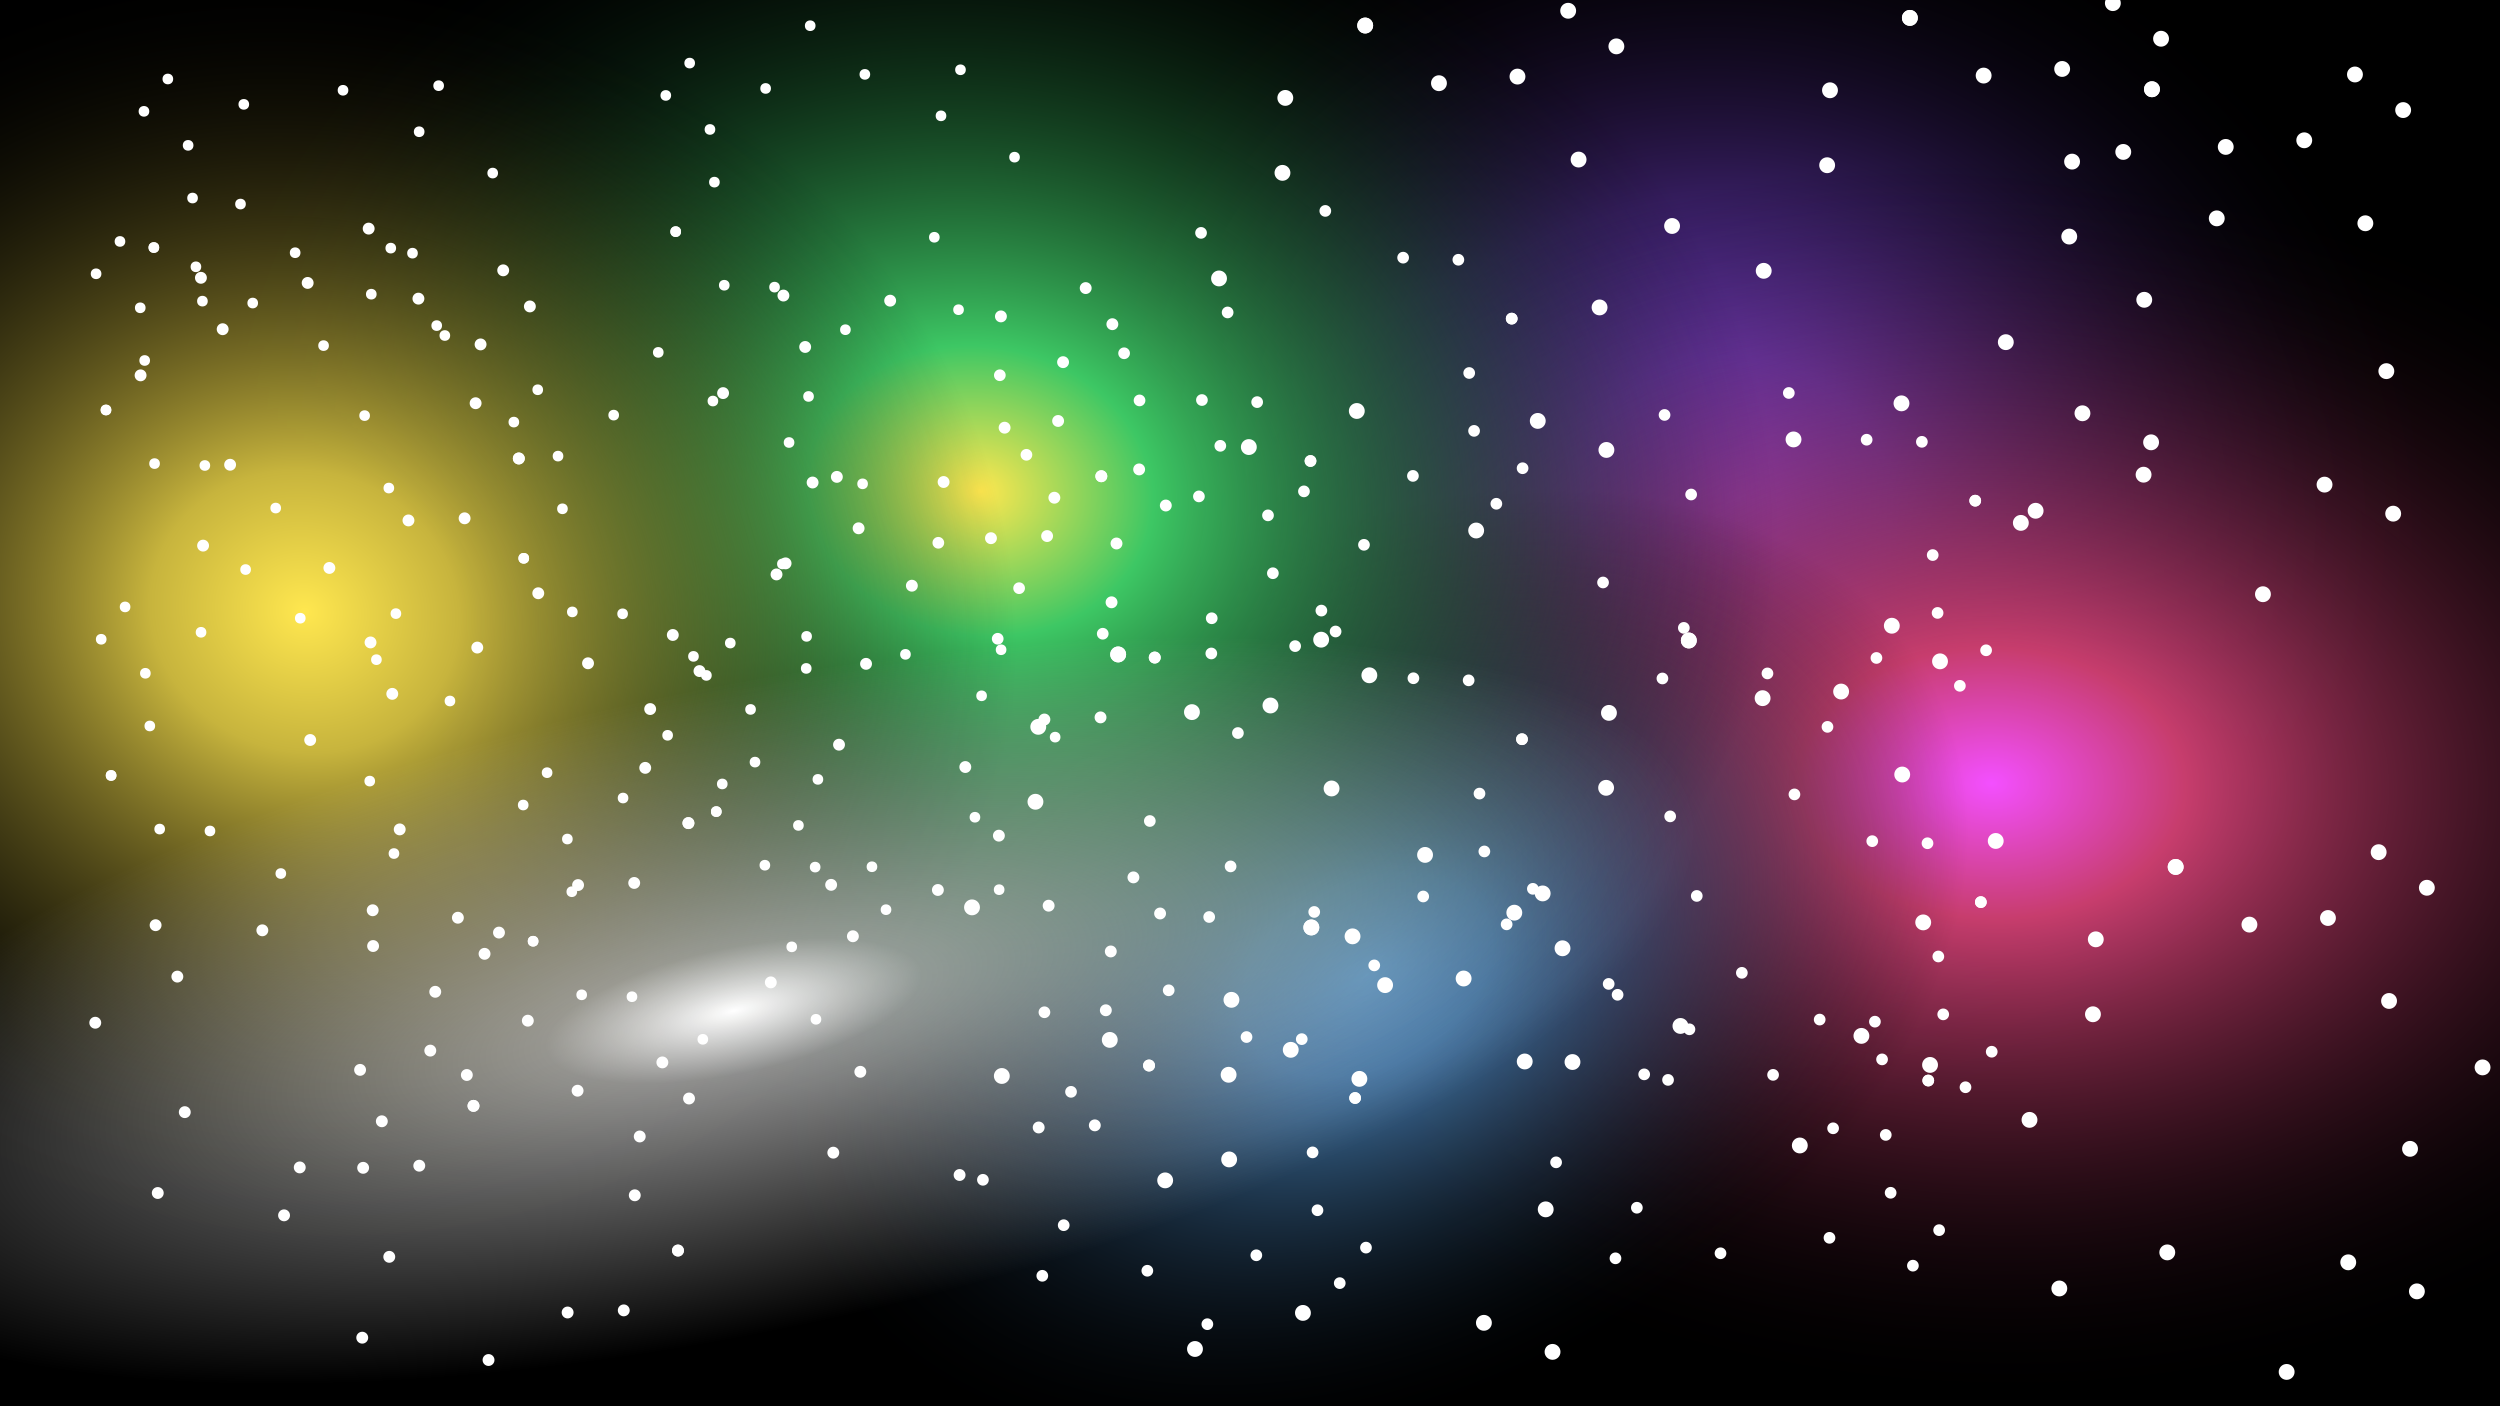 <?xml version="1.0" encoding="UTF-8" standalone="no"?>
<!-- Created with Inkscape (http://www.inkscape.org/) -->
<svg width="1600" height="900" viewBox="0 0 423.333 238.125" version="1.1" id="svg5" inkscape:version="1.2.1 (9c6d41e410, 2022-07-14, custom)" sodipodi:docname="space.svg" inkscape:export-filename="blackhole.png" inkscape:export-xdpi="96" inkscape:export-ydpi="96" xmlns:inkscape="http://www.inkscape.org/namespaces/inkscape" xmlns:sodipodi="http://sodipodi.sourceforge.net/DTD/sodipodi-0.dtd" xmlns:xlink="http://www.w3.org/1999/xlink" xmlns="http://www.w3.org/2000/svg" xmlns:svg="http://www.w3.org/2000/svg">
  <sodipodi:namedview id="namedview7" pagecolor="#ffffff" bordercolor="#ffffff" borderopacity="0.247" inkscape:showpageshadow="2" inkscape:pageopacity="0.0" inkscape:pagecheckerboard="0" inkscape:deskcolor="#d1d1d1" inkscape:document-units="px" showgrid="false" inkscape:zoom="0.47748556" inkscape:cx="729.865" inkscape:cy="605.25391" inkscape:window-width="1920" inkscape:window-height="1061" inkscape:window-x="0" inkscape:window-y="19" inkscape:window-maximized="1" inkscape:current-layer="layer1"/>
  <defs id="defs2">
    <linearGradient id="linearGradient3249">
      <stop style="stop-color:#a74fff;stop-opacity:1;" offset="0" id="stop3243"/>
      <stop style="stop-color:#703dc7;stop-opacity:1;" offset="0.216" id="stop3245"/>
      <stop style="stop-color:#000000;stop-opacity:0;" offset="0.995" id="stop3247"/>
    </linearGradient>
    <linearGradient inkscape:collect="always" id="linearGradient4689">
      <stop style="stop-color:#ffffff;stop-opacity:1;" offset="0" id="stop4685"/>
      <stop style="stop-color:#ffffff;stop-opacity:0.551;" offset="0.195" id="stop4693"/>
      <stop style="stop-color:#ffffff;stop-opacity:0;" offset="1" id="stop4687"/>
    </linearGradient>
    <linearGradient id="linearGradient3062">
      <stop style="stop-color:#f34fff;stop-opacity:1;" offset="0" id="stop3056"/>
      <stop style="stop-color:#c73d6d;stop-opacity:1;" offset="0.216" id="stop3058"/>
      <stop style="stop-color:#000000;stop-opacity:0;" offset="0.995" id="stop3060"/>
    </linearGradient>
    <linearGradient id="linearGradient945-1">
      <stop style="stop-color:#ffe74f;stop-opacity:1;" offset="0" id="stop1956"/>
      <stop style="stop-color:#c7b43d;stop-opacity:1;" offset="0.216" id="stop1958"/>
      <stop style="stop-color:#000000;stop-opacity:0;" offset="0.995" id="stop1960"/>
    </linearGradient>
    <linearGradient id="linearGradient945">
      <stop style="stop-color:#5091cd;stop-opacity:1;" offset="0" id="stop1006"/>
      <stop style="stop-color:#3f72a2;stop-opacity:1;" offset="0.207" id="stop1810"/>
      <stop style="stop-color:#000000;stop-opacity:0;" offset="0.995" id="stop1008"/>
    </linearGradient>
    <linearGradient id="linearGradient945-2">
      <stop style="stop-color:#ffe74f;stop-opacity:1;" offset="0" id="stop941"/>
      <stop style="stop-color:#3dc764;stop-opacity:1;" offset="0.216" id="stop1808"/>
      <stop style="stop-color:#000000;stop-opacity:0;" offset="0.995" id="stop943"/>
    </linearGradient>
    <radialGradient inkscape:collect="always" xlink:href="#linearGradient945" id="radialGradient947" cx="27.818" cy="184.406" fx="27.818" fy="184.406" r="169.108" gradientTransform="matrix(0.572,-0.29,0.199,0.395,178.842,100.334)" gradientUnits="userSpaceOnUse"/>
    <radialGradient inkscape:collect="always" xlink:href="#linearGradient945-1" id="radialGradient1011" gradientUnits="userSpaceOnUse" gradientTransform="matrix(0.699,0.176,-0.157,0.63,-14.043,10.658)" cx="119.539" cy="114.073" fx="119.539" fy="114.073" r="169.108"/>
    <radialGradient inkscape:collect="always" xlink:href="#linearGradient945-2" id="radialGradient1963" gradientUnits="userSpaceOnUse" gradientTransform="matrix(0.797,0.122,-0.099,0.665,118.731,-27.563)" cx="78.193" cy="152.163" fx="78.193" fy="152.163" r="169.108"/>
    <radialGradient inkscape:collect="always" xlink:href="#linearGradient3062" id="radialGradient2500" gradientUnits="userSpaceOnUse" gradientTransform="matrix(0.022,-0.627,0.896,0.029,232.392,204.262)" cx="119.539" cy="114.073" fx="119.539" fy="114.073" r="169.108"/>
    <radialGradient inkscape:collect="always" xlink:href="#linearGradient4689" id="radialGradient4691" cx="189.451" cy="109.942" fx="189.451" fy="109.942" r="141.286" gradientTransform="matrix(1.15,-0.24,0.077,0.378,-102.073,175.076)" gradientUnits="userSpaceOnUse"/>
    <radialGradient inkscape:collect="always" xlink:href="#linearGradient3249" id="radialGradient3241" gradientUnits="userSpaceOnUse" gradientTransform="matrix(0.699,0.176,-0.157,0.63,228.513,-8.529)" cx="119.539" cy="114.073" fx="119.539" fy="114.073" r="169.108"/>
  </defs>
  <g inkscape:label="Layer 1" inkscape:groupmode="layer" id="layer1">
    <rect style="fill:#000000;fill-opacity:1;stroke-width:9.259;stroke-linecap:square;stroke-linejoin:round" id="rect1137" width="473.961" height="313.57" x="-38.793" y="-20.985"/>
    <rect style="fill:url(#radialGradient3241);fill-opacity:1;stroke-width:7.465;stroke-linecap:square;stroke-linejoin:round" id="rect3239" width="313.347" height="269.41" x="110.182" y="-31.982"/>
    <rect style="fill:url(#radialGradient2500);fill-opacity:1;stroke-width:8.546;stroke-linecap:square;stroke-linejoin:round" id="rect2498" width="358.76" height="308.455" x="126.526" y="-0.581"/>
    <rect style="fill:url(#radialGradient947);fill-opacity:1;stroke-width:7.465;stroke-linecap:square;stroke-linejoin:round" id="rect254" width="313.347" height="269.41" x="129.567" y="6.599"/>
    <rect style="fill:url(#radialGradient1963);fill-opacity:1;stroke-width:7.465;stroke-linecap:square;stroke-linejoin:round" id="rect1954" width="313.347" height="269.41" x="19.862" y="-57.14"/>
    <rect style="fill:url(#radialGradient1011);fill-opacity:1;stroke-width:7.465;stroke-linecap:square;stroke-linejoin:round" id="rect998" width="313.347" height="269.41" x="-132.375" y="-12.795"/>
    <ellipse style="display:inline;opacity:1;fill:url(#radialGradient4691);fill-opacity:1;stroke-width:15.02;stroke-linecap:square;stroke-linejoin:round" id="path4683" ry="163.977" rx="305.057" cy="171.27" cx="124.273"/>
    <g id="g3583" inkscape:label="stars" style="display:inline">
      <g id="g1052" transform="matrix(0.671,0,0,0.671,4.072,0.155)">
        <circle style="opacity:1;fill:#ffffff;fill-opacity:1;stroke-width:1.473;stroke-linecap:square;stroke-linejoin:round" id="path1202" cx="19.471" cy="161.094" r="1.344"/>
        <circle style="opacity:1;fill:#ffffff;fill-opacity:1;stroke-width:1.473;stroke-linecap:square;stroke-linejoin:round" id="circle1210" cx="25.499" cy="152.932" r="1.344"/>
        <circle style="opacity:1;fill:#ffffff;fill-opacity:1;stroke-width:1.473;stroke-linecap:square;stroke-linejoin:round" id="circle1212" cx="55.915" cy="143.5" r="1.344"/>
        <circle style="opacity:1;fill:#ffffff;fill-opacity:1;stroke-width:1.473;stroke-linecap:square;stroke-linejoin:round" id="circle1214" cx="93.839" cy="154.62" r="1.344"/>
        <circle style="opacity:1;fill:#ffffff;fill-opacity:1;stroke-width:1.473;stroke-linecap:square;stroke-linejoin:round" id="circle1216" cx="107.481" cy="176.674" r="1.344"/>
        <circle style="opacity:1;fill:#ffffff;fill-opacity:1;stroke-width:1.473;stroke-linecap:square;stroke-linejoin:round" id="circle1218" cx="93.35" cy="215.168" r="1.344"/>
        <circle style="opacity:1;fill:#ffffff;fill-opacity:1;stroke-width:1.473;stroke-linecap:square;stroke-linejoin:round" id="circle1220" cx="64.799" cy="220.216" r="1.344"/>
        <circle style="opacity:1;fill:#ffffff;fill-opacity:1;stroke-width:1.473;stroke-linecap:square;stroke-linejoin:round" id="circle1222" cx="34.227" cy="208.993" r="1.344"/>
        <circle style="opacity:1;fill:#ffffff;fill-opacity:1;stroke-width:1.473;stroke-linecap:square;stroke-linejoin:round" id="circle1224" cx="21.971" cy="195.467" r="1.344"/>
        <circle style="opacity:1;fill:#ffffff;fill-opacity:1;stroke-width:1.473;stroke-linecap:square;stroke-linejoin:round" id="circle1226" cx="21.971" cy="195.467" r="1.344"/>
        <circle style="opacity:1;fill:#ffffff;fill-opacity:1;stroke-width:1.473;stroke-linecap:square;stroke-linejoin:round" id="circle1228" cx="31.737" cy="182.975" r="1.344"/>
        <circle style="opacity:1;fill:#ffffff;fill-opacity:1;stroke-width:1.473;stroke-linecap:square;stroke-linejoin:round" id="circle1230" cx="30.616" cy="169.679" r="1.344"/>
        <circle style="opacity:1;fill:#ffffff;fill-opacity:1;stroke-width:1.473;stroke-linecap:square;stroke-linejoin:round" id="circle1232" cx="87.241" cy="196.887" r="1.344"/>
        <circle style="opacity:1;fill:#ffffff;fill-opacity:1;stroke-width:1.473;stroke-linecap:square;stroke-linejoin:round" id="circle1234" cx="88.922" cy="166.243" r="1.344"/>
        <circle style="opacity:1;fill:#ffffff;fill-opacity:1;stroke-width:1.473;stroke-linecap:square;stroke-linejoin:round" id="circle1236" cx="69.706" cy="155.779" r="1.344"/>
        <circle style="opacity:1;fill:#ffffff;fill-opacity:1;stroke-width:1.473;stroke-linecap:square;stroke-linejoin:round" id="circle1238" cx="44.667" cy="159.332" r="1.344"/>
        <circle style="opacity:1;fill:#ffffff;fill-opacity:1;stroke-width:1.473;stroke-linecap:square;stroke-linejoin:round" id="circle1240" cx="46.918" cy="209.474" r="1.344"/>
        <circle style="opacity:1;fill:#ffffff;fill-opacity:1;stroke-width:1.473;stroke-linecap:square;stroke-linejoin:round" id="circle1242" cx="18.179" cy="68.861" r="1.344"/>
        <circle style="opacity:1;fill:#ffffff;fill-opacity:1;stroke-width:1.473;stroke-linecap:square;stroke-linejoin:round" id="circle1244" cx="24.207" cy="60.699" r="1.344"/>
        <circle style="opacity:1;fill:#ffffff;fill-opacity:1;stroke-width:1.473;stroke-linecap:square;stroke-linejoin:round" id="circle1246" cx="54.623" cy="51.267" r="1.344"/>
        <circle style="opacity:1;fill:#ffffff;fill-opacity:1;stroke-width:1.473;stroke-linecap:square;stroke-linejoin:round" id="circle1248" cx="92.547" cy="62.387" r="1.344"/>
        <circle style="opacity:1;fill:#ffffff;fill-opacity:1;stroke-width:1.473;stroke-linecap:square;stroke-linejoin:round" id="circle1250" cx="106.189" cy="84.441" r="1.344"/>
        <circle style="opacity:1;fill:#ffffff;fill-opacity:1;stroke-width:1.473;stroke-linecap:square;stroke-linejoin:round" id="circle1252" cx="92.058" cy="122.935" r="1.344"/>
        <circle style="opacity:1;fill:#ffffff;fill-opacity:1;stroke-width:1.473;stroke-linecap:square;stroke-linejoin:round" id="circle1254" cx="63.507" cy="127.983" r="1.344"/>
        <circle style="opacity:1;fill:#ffffff;fill-opacity:1;stroke-width:1.473;stroke-linecap:square;stroke-linejoin:round" id="circle1256" cx="32.935" cy="116.76" r="1.344"/>
        <circle style="opacity:1;fill:#ffffff;fill-opacity:1;stroke-width:1.473;stroke-linecap:square;stroke-linejoin:round" id="circle1258" cx="20.678" cy="103.234" r="1.344"/>
        <circle style="opacity:1;fill:#ffffff;fill-opacity:1;stroke-width:1.473;stroke-linecap:square;stroke-linejoin:round" id="circle1260" cx="20.678" cy="103.234" r="1.344"/>
        <circle style="opacity:1;fill:#ffffff;fill-opacity:1;stroke-width:1.473;stroke-linecap:square;stroke-linejoin:round" id="circle1262" cx="30.445" cy="90.742" r="1.344"/>
        <circle style="opacity:1;fill:#ffffff;fill-opacity:1;stroke-width:1.473;stroke-linecap:square;stroke-linejoin:round" id="circle1264" cx="29.324" cy="77.445" r="1.344"/>
        <circle style="opacity:1;fill:#ffffff;fill-opacity:1;stroke-width:1.473;stroke-linecap:square;stroke-linejoin:round" id="circle1266" cx="85.948" cy="104.654" r="1.344"/>
        <circle style="opacity:1;fill:#ffffff;fill-opacity:1;stroke-width:1.473;stroke-linecap:square;stroke-linejoin:round" id="circle1268" cx="87.63" cy="74.01" r="1.344"/>
        <circle style="opacity:1;fill:#ffffff;fill-opacity:1;stroke-width:1.473;stroke-linecap:square;stroke-linejoin:round" id="circle1270" cx="68.414" cy="63.545" r="1.344"/>
        <circle style="opacity:1;fill:#ffffff;fill-opacity:1;stroke-width:1.473;stroke-linecap:square;stroke-linejoin:round" id="circle1272" cx="43.374" cy="67.099" r="1.344"/>
        <circle style="opacity:1;fill:#ffffff;fill-opacity:1;stroke-width:1.473;stroke-linecap:square;stroke-linejoin:round" id="circle1274" cx="45.626" cy="117.24" r="1.344"/>
        <circle style="opacity:1;fill:#ffffff;fill-opacity:1;stroke-width:1.473;stroke-linecap:square;stroke-linejoin:round" id="circle1276" cx="161.95" cy="23.853" r="1.344"/>
        <circle style="opacity:1;fill:#ffffff;fill-opacity:1;stroke-width:1.473;stroke-linecap:square;stroke-linejoin:round" id="circle1278" cx="167.978" cy="15.691" r="1.344"/>
        <circle style="opacity:1;fill:#ffffff;fill-opacity:1;stroke-width:1.473;stroke-linecap:square;stroke-linejoin:round" id="circle1280" cx="198.394" cy="6.259" r="1.344"/>
        <circle style="opacity:1;fill:#ffffff;fill-opacity:1;stroke-width:1.473;stroke-linecap:square;stroke-linejoin:round" id="circle1282" cx="236.318" cy="17.379" r="1.344"/>
        <circle style="opacity:1;fill:#ffffff;fill-opacity:1;stroke-width:1.473;stroke-linecap:square;stroke-linejoin:round" id="circle1284" cx="249.96" cy="39.433" r="1.344"/>
        <circle style="opacity:1;fill:#ffffff;fill-opacity:1;stroke-width:1.473;stroke-linecap:square;stroke-linejoin:round" id="circle1286" cx="235.829" cy="77.927" r="1.344"/>
        <circle style="opacity:1;fill:#ffffff;fill-opacity:1;stroke-width:1.473;stroke-linecap:square;stroke-linejoin:round" id="circle1288" cx="207.278" cy="82.975" r="1.344"/>
        <circle style="opacity:1;fill:#ffffff;fill-opacity:1;stroke-width:1.473;stroke-linecap:square;stroke-linejoin:round" id="circle1290" cx="176.706" cy="71.752" r="1.344"/>
        <circle style="opacity:1;fill:#ffffff;fill-opacity:1;stroke-width:1.473;stroke-linecap:square;stroke-linejoin:round" id="circle1292" cx="164.449" cy="58.226" r="1.344"/>
        <circle style="opacity:1;fill:#ffffff;fill-opacity:1;stroke-width:1.473;stroke-linecap:square;stroke-linejoin:round" id="circle1294" cx="164.449" cy="58.226" r="1.344"/>
        <circle style="opacity:1;fill:#ffffff;fill-opacity:1;stroke-width:1.473;stroke-linecap:square;stroke-linejoin:round" id="circle1296" cx="174.216" cy="45.734" r="1.344"/>
        <circle style="opacity:1;fill:#ffffff;fill-opacity:1;stroke-width:1.473;stroke-linecap:square;stroke-linejoin:round" id="circle1298" cx="173.095" cy="32.438" r="1.344"/>
        <circle style="opacity:1;fill:#ffffff;fill-opacity:1;stroke-width:1.473;stroke-linecap:square;stroke-linejoin:round" id="circle1300" cx="229.719" cy="59.646" r="1.344"/>
        <circle style="opacity:1;fill:#ffffff;fill-opacity:1;stroke-width:1.473;stroke-linecap:square;stroke-linejoin:round" id="circle1302" cx="231.401" cy="29.002" r="1.344"/>
        <circle style="opacity:1;fill:#ffffff;fill-opacity:1;stroke-width:1.473;stroke-linecap:square;stroke-linejoin:round" id="circle1304" cx="212.185" cy="18.538" r="1.344"/>
        <circle style="opacity:1;fill:#ffffff;fill-opacity:1;stroke-width:1.473;stroke-linecap:square;stroke-linejoin:round" id="circle1306" cx="187.145" cy="22.091" r="1.344"/>
        <circle style="opacity:1;fill:#ffffff;fill-opacity:1;stroke-width:1.473;stroke-linecap:square;stroke-linejoin:round" id="circle1308" cx="189.397" cy="72.233" r="1.344"/>
        <circle style="opacity:1;fill:#ffffff;fill-opacity:1;stroke-width:1.473;stroke-linecap:square;stroke-linejoin:round" id="circle1310" cx="123.606" cy="106.29" r="1.344"/>
        <circle style="opacity:1;fill:#ffffff;fill-opacity:1;stroke-width:1.473;stroke-linecap:square;stroke-linejoin:round" id="circle1312" cx="129.634" cy="98.128" r="1.344"/>
        <circle style="opacity:1;fill:#ffffff;fill-opacity:1;stroke-width:1.473;stroke-linecap:square;stroke-linejoin:round" id="circle1314" cx="160.05" cy="88.696" r="1.344"/>
        <circle style="opacity:1;fill:#ffffff;fill-opacity:1;stroke-width:1.473;stroke-linecap:square;stroke-linejoin:round" id="circle1316" cx="197.974" cy="99.816" r="1.344"/>
        <circle style="opacity:1;fill:#ffffff;fill-opacity:1;stroke-width:1.473;stroke-linecap:square;stroke-linejoin:round" id="circle1318" cx="211.615" cy="121.87" r="1.344"/>
        <circle style="opacity:1;fill:#ffffff;fill-opacity:1;stroke-width:1.473;stroke-linecap:square;stroke-linejoin:round" id="circle1320" cx="197.485" cy="160.364" r="1.344"/>
        <circle style="opacity:1;fill:#ffffff;fill-opacity:1;stroke-width:1.473;stroke-linecap:square;stroke-linejoin:round" id="circle1322" cx="168.934" cy="165.412" r="1.344"/>
        <circle style="opacity:1;fill:#ffffff;fill-opacity:1;stroke-width:1.473;stroke-linecap:square;stroke-linejoin:round" id="circle1324" cx="138.362" cy="154.19" r="1.344"/>
        <circle style="opacity:1;fill:#ffffff;fill-opacity:1;stroke-width:1.473;stroke-linecap:square;stroke-linejoin:round" id="circle1326" cx="126.105" cy="140.663" r="1.344"/>
        <circle style="opacity:1;fill:#ffffff;fill-opacity:1;stroke-width:1.473;stroke-linecap:square;stroke-linejoin:round" id="circle1328" cx="126.105" cy="140.663" r="1.344"/>
        <circle style="opacity:1;fill:#ffffff;fill-opacity:1;stroke-width:1.473;stroke-linecap:square;stroke-linejoin:round" id="circle1330" cx="135.871" cy="128.171" r="1.344"/>
        <circle style="opacity:1;fill:#ffffff;fill-opacity:1;stroke-width:1.473;stroke-linecap:square;stroke-linejoin:round" id="circle1332" cx="134.751" cy="114.875" r="1.344"/>
        <circle style="opacity:1;fill:#ffffff;fill-opacity:1;stroke-width:1.473;stroke-linecap:square;stroke-linejoin:round" id="circle1334" cx="191.375" cy="142.083" r="1.344"/>
        <circle style="opacity:1;fill:#ffffff;fill-opacity:1;stroke-width:1.473;stroke-linecap:square;stroke-linejoin:round" id="circle1336" cx="193.057" cy="111.439" r="1.344"/>
        <circle style="opacity:1;fill:#ffffff;fill-opacity:1;stroke-width:1.473;stroke-linecap:square;stroke-linejoin:round" id="circle1338" cx="173.84" cy="100.975" r="1.344"/>
        <circle style="opacity:1;fill:#ffffff;fill-opacity:1;stroke-width:1.473;stroke-linecap:square;stroke-linejoin:round" id="circle1340" cx="148.801" cy="104.528" r="1.344"/>
        <circle style="opacity:1;fill:#ffffff;fill-opacity:1;stroke-width:1.473;stroke-linecap:square;stroke-linejoin:round" id="circle1342" cx="151.053" cy="154.67" r="1.344"/>
        <circle style="opacity:1;fill:#ffffff;fill-opacity:1;stroke-width:1.473;stroke-linecap:square;stroke-linejoin:round" id="circle1344" cx="125.967" cy="202.924" r="1.344"/>
        <circle style="opacity:1;fill:#ffffff;fill-opacity:1;stroke-width:1.473;stroke-linecap:square;stroke-linejoin:round" id="circle1346" cx="131.996" cy="194.761" r="1.344"/>
        <circle style="opacity:1;fill:#ffffff;fill-opacity:1;stroke-width:1.473;stroke-linecap:square;stroke-linejoin:round" id="circle1348" cx="162.412" cy="185.329" r="1.344"/>
        <circle style="opacity:1;fill:#ffffff;fill-opacity:1;stroke-width:1.473;stroke-linecap:square;stroke-linejoin:round" id="circle1350" cx="200.335" cy="196.45" r="1.344"/>
        <circle style="opacity:1;fill:#ffffff;fill-opacity:1;stroke-width:1.473;stroke-linecap:square;stroke-linejoin:round" id="circle1352" cx="213.977" cy="218.503" r="1.344"/>
        <circle style="opacity:1;fill:#ffffff;fill-opacity:1;stroke-width:1.473;stroke-linecap:square;stroke-linejoin:round" id="circle1354" cx="199.846" cy="256.997" r="1.344"/>
        <circle style="opacity:1;fill:#ffffff;fill-opacity:1;stroke-width:1.473;stroke-linecap:square;stroke-linejoin:round" id="circle1356" cx="171.295" cy="262.045" r="1.344"/>
        <circle style="opacity:1;fill:#ffffff;fill-opacity:1;stroke-width:1.473;stroke-linecap:square;stroke-linejoin:round" id="circle1358" cx="140.724" cy="250.823" r="1.344"/>
        <circle style="opacity:1;fill:#ffffff;fill-opacity:1;stroke-width:1.473;stroke-linecap:square;stroke-linejoin:round" id="circle1360" cx="128.467" cy="237.296" r="1.344"/>
        <circle style="opacity:1;fill:#ffffff;fill-opacity:1;stroke-width:1.473;stroke-linecap:square;stroke-linejoin:round" id="circle1362" cx="128.467" cy="237.296" r="1.344"/>
        <circle style="opacity:1;fill:#ffffff;fill-opacity:1;stroke-width:1.473;stroke-linecap:square;stroke-linejoin:round" id="circle1364" cx="138.233" cy="224.804" r="1.344"/>
        <circle style="opacity:1;fill:#ffffff;fill-opacity:1;stroke-width:1.473;stroke-linecap:square;stroke-linejoin:round" id="circle1366" cx="137.113" cy="211.508" r="1.344"/>
        <circle style="opacity:1;fill:#ffffff;fill-opacity:1;stroke-width:1.473;stroke-linecap:square;stroke-linejoin:round" id="circle1368" cx="193.737" cy="238.717" r="1.344"/>
        <circle style="opacity:1;fill:#ffffff;fill-opacity:1;stroke-width:1.473;stroke-linecap:square;stroke-linejoin:round" id="circle1370" cx="195.418" cy="208.073" r="1.344"/>
        <circle style="opacity:1;fill:#ffffff;fill-opacity:1;stroke-width:1.473;stroke-linecap:square;stroke-linejoin:round" id="circle1372" cx="176.202" cy="197.608" r="1.344"/>
        <circle style="opacity:1;fill:#ffffff;fill-opacity:1;stroke-width:1.473;stroke-linecap:square;stroke-linejoin:round" id="circle1374" cx="151.163" cy="201.161" r="1.344"/>
        <circle style="opacity:1;fill:#ffffff;fill-opacity:1;stroke-width:1.473;stroke-linecap:square;stroke-linejoin:round" id="circle1376" cx="153.414" cy="251.303" r="1.344"/>
        <circle style="opacity:1;fill:#ffffff;fill-opacity:1;stroke-width:1.473;stroke-linecap:square;stroke-linejoin:round" id="circle1412" cx="172.196" cy="170.215" r="1.344"/>
        <circle style="opacity:1;fill:#ffffff;fill-opacity:1;stroke-width:1.473;stroke-linecap:square;stroke-linejoin:round" id="circle1414" cx="178.225" cy="162.052" r="1.344"/>
        <circle style="opacity:1;fill:#ffffff;fill-opacity:1;stroke-width:1.473;stroke-linecap:square;stroke-linejoin:round" id="circle1416" cx="246.565" cy="163.741" r="1.344"/>
        <circle style="opacity:1;fill:#ffffff;fill-opacity:1;stroke-width:1.473;stroke-linecap:square;stroke-linejoin:round" id="circle1418" cx="260.206" cy="185.794" r="1.344"/>
        <circle style="opacity:1;fill:#ffffff;fill-opacity:1;stroke-width:1.473;stroke-linecap:square;stroke-linejoin:round" id="circle1420" cx="246.075" cy="224.288" r="1.344"/>
        <circle style="opacity:1;fill:#ffffff;fill-opacity:1;stroke-width:1.473;stroke-linecap:square;stroke-linejoin:round" id="circle1422" cx="217.524" cy="229.336" r="1.344"/>
        <circle style="opacity:1;fill:#ffffff;fill-opacity:1;stroke-width:1.473;stroke-linecap:square;stroke-linejoin:round" id="circle1424" cx="186.953" cy="218.114" r="1.344"/>
        <circle style="opacity:1;fill:#ffffff;fill-opacity:1;stroke-width:1.473;stroke-linecap:square;stroke-linejoin:round" id="circle1426" cx="174.696" cy="204.587" r="1.344"/>
        <circle style="opacity:1;fill:#ffffff;fill-opacity:1;stroke-width:1.473;stroke-linecap:square;stroke-linejoin:round" id="circle1428" cx="174.696" cy="204.587" r="1.344"/>
        <circle style="opacity:1;fill:#ffffff;fill-opacity:1;stroke-width:1.473;stroke-linecap:square;stroke-linejoin:round" id="circle1430" cx="184.462" cy="192.095" r="1.344"/>
        <circle style="opacity:1;fill:#ffffff;fill-opacity:1;stroke-width:1.473;stroke-linecap:square;stroke-linejoin:round" id="circle1432" cx="183.342" cy="178.799" r="1.344"/>
        <circle style="opacity:1;fill:#ffffff;fill-opacity:1;stroke-width:1.473;stroke-linecap:square;stroke-linejoin:round" id="circle1434" cx="239.966" cy="206.008" r="1.344"/>
        <circle style="opacity:1;fill:#ffffff;fill-opacity:1;stroke-width:1.473;stroke-linecap:square;stroke-linejoin:round" id="circle1436" cx="241.647" cy="175.364" r="1.344"/>
        <circle style="opacity:1;fill:#ffffff;fill-opacity:1;stroke-width:1.473;stroke-linecap:square;stroke-linejoin:round" id="circle1438" cx="222.431" cy="164.899" r="1.344"/>
        <circle style="opacity:1;fill:#ffffff;fill-opacity:1;stroke-width:1.473;stroke-linecap:square;stroke-linejoin:round" id="circle1440" cx="197.392" cy="168.452" r="1.344"/>
        <circle style="opacity:1;fill:#ffffff;fill-opacity:1;stroke-width:1.473;stroke-linecap:square;stroke-linejoin:round" id="circle1442" cx="199.643" cy="218.594" r="1.344"/>
        <circle style="opacity:1;fill:#ffffff;fill-opacity:1;stroke-width:1.473;stroke-linecap:square;stroke-linejoin:round" id="circle1444" cx="30.26" cy="27.867" r="1.344"/>
        <circle style="opacity:1;fill:#ffffff;fill-opacity:1;stroke-width:1.473;stroke-linecap:square;stroke-linejoin:round" id="circle1446" cx="36.288" cy="19.704" r="1.344"/>
        <circle style="opacity:1;fill:#ffffff;fill-opacity:1;stroke-width:1.473;stroke-linecap:square;stroke-linejoin:round" id="circle1448" cx="104.628" cy="21.393" r="1.344"/>
        <circle style="opacity:1;fill:#ffffff;fill-opacity:1;stroke-width:1.473;stroke-linecap:square;stroke-linejoin:round" id="circle1450" cx="118.269" cy="43.447" r="1.344"/>
        <circle style="opacity:1;fill:#ffffff;fill-opacity:1;stroke-width:1.473;stroke-linecap:square;stroke-linejoin:round" id="circle1452" cx="104.139" cy="81.94" r="1.344"/>
        <circle style="opacity:1;fill:#ffffff;fill-opacity:1;stroke-width:1.473;stroke-linecap:square;stroke-linejoin:round" id="circle1454" cx="75.588" cy="86.988" r="1.344"/>
        <circle style="opacity:1;fill:#ffffff;fill-opacity:1;stroke-width:1.473;stroke-linecap:square;stroke-linejoin:round" id="circle1456" cx="45.016" cy="75.766" r="1.344"/>
        <circle style="opacity:1;fill:#ffffff;fill-opacity:1;stroke-width:1.473;stroke-linecap:square;stroke-linejoin:round" id="circle1458" cx="32.759" cy="62.24" r="1.344"/>
        <circle style="opacity:1;fill:#ffffff;fill-opacity:1;stroke-width:1.473;stroke-linecap:square;stroke-linejoin:round" id="circle1460" cx="32.759" cy="62.24" r="1.344"/>
        <circle style="opacity:1;fill:#ffffff;fill-opacity:1;stroke-width:1.473;stroke-linecap:square;stroke-linejoin:round" id="circle1462" cx="42.525" cy="49.747" r="1.344"/>
        <circle style="opacity:1;fill:#ffffff;fill-opacity:1;stroke-width:1.473;stroke-linecap:square;stroke-linejoin:round" id="circle1464" cx="41.405" cy="36.451" r="1.344"/>
        <circle style="opacity:1;fill:#ffffff;fill-opacity:1;stroke-width:1.473;stroke-linecap:square;stroke-linejoin:round" id="circle1466" cx="98.029" cy="63.66" r="1.344"/>
        <circle style="opacity:1;fill:#ffffff;fill-opacity:1;stroke-width:1.473;stroke-linecap:square;stroke-linejoin:round" id="circle1468" cx="99.711" cy="33.016" r="1.344"/>
        <circle style="opacity:1;fill:#ffffff;fill-opacity:1;stroke-width:1.473;stroke-linecap:square;stroke-linejoin:round" id="circle1470" cx="80.494" cy="22.551" r="1.344"/>
        <circle style="opacity:1;fill:#ffffff;fill-opacity:1;stroke-width:1.473;stroke-linecap:square;stroke-linejoin:round" id="circle1472" cx="55.455" cy="26.104" r="1.344"/>
        <circle style="opacity:1;fill:#ffffff;fill-opacity:1;stroke-width:1.473;stroke-linecap:square;stroke-linejoin:round" id="circle1474" cx="57.707" cy="76.246" r="1.344"/>
      </g>
      <g id="g1289" transform="rotate(90,222.143,204.495)">
        <circle style="opacity:1;fill:#ffffff;fill-opacity:1;stroke-width:1.473;stroke-linecap:square;stroke-linejoin:round" id="circle1054" cx="19.471" cy="161.094" r="1.344"/>
        <circle style="opacity:1;fill:#ffffff;fill-opacity:1;stroke-width:1.473;stroke-linecap:square;stroke-linejoin:round" id="circle1056" cx="25.499" cy="152.932" r="1.344"/>
        <circle style="opacity:1;fill:#ffffff;fill-opacity:1;stroke-width:1.473;stroke-linecap:square;stroke-linejoin:round" id="circle1058" cx="55.915" cy="143.5" r="1.344"/>
        <circle style="opacity:1;fill:#ffffff;fill-opacity:1;stroke-width:1.473;stroke-linecap:square;stroke-linejoin:round" id="circle1060" cx="93.839" cy="154.62" r="1.344"/>
        <circle style="opacity:1;fill:#ffffff;fill-opacity:1;stroke-width:1.473;stroke-linecap:square;stroke-linejoin:round" id="circle1062" cx="107.481" cy="176.674" r="1.344"/>
        <circle style="opacity:1;fill:#ffffff;fill-opacity:1;stroke-width:1.473;stroke-linecap:square;stroke-linejoin:round" id="circle1064" cx="93.35" cy="215.168" r="1.344"/>
        <circle style="opacity:1;fill:#ffffff;fill-opacity:1;stroke-width:1.473;stroke-linecap:square;stroke-linejoin:round" id="circle1066" cx="64.799" cy="220.216" r="1.344"/>
        <circle style="opacity:1;fill:#ffffff;fill-opacity:1;stroke-width:1.473;stroke-linecap:square;stroke-linejoin:round" id="circle1068" cx="34.227" cy="208.993" r="1.344"/>
        <circle style="opacity:1;fill:#ffffff;fill-opacity:1;stroke-width:1.473;stroke-linecap:square;stroke-linejoin:round" id="circle1070" cx="21.971" cy="195.467" r="1.344"/>
        <circle style="opacity:1;fill:#ffffff;fill-opacity:1;stroke-width:1.473;stroke-linecap:square;stroke-linejoin:round" id="circle1072" cx="21.971" cy="195.467" r="1.344"/>
        <circle style="opacity:1;fill:#ffffff;fill-opacity:1;stroke-width:1.473;stroke-linecap:square;stroke-linejoin:round" id="circle1074" cx="31.737" cy="182.975" r="1.344"/>
        <circle style="opacity:1;fill:#ffffff;fill-opacity:1;stroke-width:1.473;stroke-linecap:square;stroke-linejoin:round" id="circle1076" cx="30.616" cy="169.679" r="1.344"/>
        <circle style="opacity:1;fill:#ffffff;fill-opacity:1;stroke-width:1.473;stroke-linecap:square;stroke-linejoin:round" id="circle1078" cx="87.241" cy="196.887" r="1.344"/>
        <circle style="opacity:1;fill:#ffffff;fill-opacity:1;stroke-width:1.473;stroke-linecap:square;stroke-linejoin:round" id="circle1080" cx="88.922" cy="166.243" r="1.344"/>
        <circle style="opacity:1;fill:#ffffff;fill-opacity:1;stroke-width:1.473;stroke-linecap:square;stroke-linejoin:round" id="circle1082" cx="69.706" cy="155.779" r="1.344"/>
        <circle style="opacity:1;fill:#ffffff;fill-opacity:1;stroke-width:1.473;stroke-linecap:square;stroke-linejoin:round" id="circle1084" cx="44.667" cy="159.332" r="1.344"/>
        <circle style="opacity:1;fill:#ffffff;fill-opacity:1;stroke-width:1.473;stroke-linecap:square;stroke-linejoin:round" id="circle1086" cx="46.918" cy="209.474" r="1.344"/>
        <circle style="opacity:1;fill:#ffffff;fill-opacity:1;stroke-width:1.473;stroke-linecap:square;stroke-linejoin:round" id="circle1088" cx="18.179" cy="68.861" r="1.344"/>
        <circle style="opacity:1;fill:#ffffff;fill-opacity:1;stroke-width:1.473;stroke-linecap:square;stroke-linejoin:round" id="circle1090" cx="24.207" cy="60.699" r="1.344"/>
        <circle style="opacity:1;fill:#ffffff;fill-opacity:1;stroke-width:1.473;stroke-linecap:square;stroke-linejoin:round" id="circle1092" cx="54.623" cy="51.267" r="1.344"/>
        <circle style="opacity:1;fill:#ffffff;fill-opacity:1;stroke-width:1.473;stroke-linecap:square;stroke-linejoin:round" id="circle1094" cx="92.547" cy="62.387" r="1.344"/>
        <circle style="opacity:1;fill:#ffffff;fill-opacity:1;stroke-width:1.473;stroke-linecap:square;stroke-linejoin:round" id="circle1096" cx="106.189" cy="84.441" r="1.344"/>
        <circle style="opacity:1;fill:#ffffff;fill-opacity:1;stroke-width:1.473;stroke-linecap:square;stroke-linejoin:round" id="circle1098" cx="92.058" cy="122.935" r="1.344"/>
        <circle style="opacity:1;fill:#ffffff;fill-opacity:1;stroke-width:1.473;stroke-linecap:square;stroke-linejoin:round" id="circle1100" cx="63.507" cy="127.983" r="1.344"/>
        <circle style="opacity:1;fill:#ffffff;fill-opacity:1;stroke-width:1.473;stroke-linecap:square;stroke-linejoin:round" id="circle1102" cx="32.935" cy="116.76" r="1.344"/>
        <circle style="opacity:1;fill:#ffffff;fill-opacity:1;stroke-width:1.473;stroke-linecap:square;stroke-linejoin:round" id="circle1104" cx="20.678" cy="103.234" r="1.344"/>
        <circle style="opacity:1;fill:#ffffff;fill-opacity:1;stroke-width:1.473;stroke-linecap:square;stroke-linejoin:round" id="circle1106" cx="20.678" cy="103.234" r="1.344"/>
        <circle style="opacity:1;fill:#ffffff;fill-opacity:1;stroke-width:1.473;stroke-linecap:square;stroke-linejoin:round" id="circle1108" cx="30.445" cy="90.742" r="1.344"/>
        <circle style="opacity:1;fill:#ffffff;fill-opacity:1;stroke-width:1.473;stroke-linecap:square;stroke-linejoin:round" id="circle1110" cx="29.324" cy="77.445" r="1.344"/>
        <circle style="opacity:1;fill:#ffffff;fill-opacity:1;stroke-width:1.473;stroke-linecap:square;stroke-linejoin:round" id="circle1112" cx="85.948" cy="104.654" r="1.344"/>
        <circle style="opacity:1;fill:#ffffff;fill-opacity:1;stroke-width:1.473;stroke-linecap:square;stroke-linejoin:round" id="circle1114" cx="87.63" cy="74.01" r="1.344"/>
        <circle style="opacity:1;fill:#ffffff;fill-opacity:1;stroke-width:1.473;stroke-linecap:square;stroke-linejoin:round" id="circle1116" cx="68.414" cy="63.545" r="1.344"/>
        <circle style="opacity:1;fill:#ffffff;fill-opacity:1;stroke-width:1.473;stroke-linecap:square;stroke-linejoin:round" id="circle1118" cx="43.374" cy="67.099" r="1.344"/>
        <circle style="opacity:1;fill:#ffffff;fill-opacity:1;stroke-width:1.473;stroke-linecap:square;stroke-linejoin:round" id="circle1120" cx="45.626" cy="117.24" r="1.344"/>
        <circle style="opacity:1;fill:#ffffff;fill-opacity:1;stroke-width:1.473;stroke-linecap:square;stroke-linejoin:round" id="circle1122" cx="161.95" cy="23.853" r="1.344"/>
        <circle style="opacity:1;fill:#ffffff;fill-opacity:1;stroke-width:1.473;stroke-linecap:square;stroke-linejoin:round" id="circle1124" cx="167.978" cy="15.691" r="1.344"/>
        <circle style="opacity:1;fill:#ffffff;fill-opacity:1;stroke-width:1.473;stroke-linecap:square;stroke-linejoin:round" id="circle1126" cx="198.394" cy="6.259" r="1.344"/>
        <circle style="opacity:1;fill:#ffffff;fill-opacity:1;stroke-width:1.473;stroke-linecap:square;stroke-linejoin:round" id="circle1128" cx="236.318" cy="17.379" r="1.344"/>
        <circle style="opacity:1;fill:#ffffff;fill-opacity:1;stroke-width:1.473;stroke-linecap:square;stroke-linejoin:round" id="circle1130" cx="249.96" cy="39.433" r="1.344"/>
        <circle style="opacity:1;fill:#ffffff;fill-opacity:1;stroke-width:1.473;stroke-linecap:square;stroke-linejoin:round" id="circle1132" cx="235.829" cy="77.927" r="1.344"/>
        <circle style="opacity:1;fill:#ffffff;fill-opacity:1;stroke-width:1.473;stroke-linecap:square;stroke-linejoin:round" id="circle1134" cx="207.278" cy="82.975" r="1.344"/>
        <circle style="opacity:1;fill:#ffffff;fill-opacity:1;stroke-width:1.473;stroke-linecap:square;stroke-linejoin:round" id="circle1136" cx="176.706" cy="71.752" r="1.344"/>
        <circle style="opacity:1;fill:#ffffff;fill-opacity:1;stroke-width:1.473;stroke-linecap:square;stroke-linejoin:round" id="circle1138" cx="164.449" cy="58.226" r="1.344"/>
        <circle style="opacity:1;fill:#ffffff;fill-opacity:1;stroke-width:1.473;stroke-linecap:square;stroke-linejoin:round" id="circle1140" cx="164.449" cy="58.226" r="1.344"/>
        <circle style="opacity:1;fill:#ffffff;fill-opacity:1;stroke-width:1.473;stroke-linecap:square;stroke-linejoin:round" id="circle1142" cx="174.216" cy="45.734" r="1.344"/>
        <circle style="opacity:1;fill:#ffffff;fill-opacity:1;stroke-width:1.473;stroke-linecap:square;stroke-linejoin:round" id="circle1144" cx="173.095" cy="32.438" r="1.344"/>
        <circle style="opacity:1;fill:#ffffff;fill-opacity:1;stroke-width:1.473;stroke-linecap:square;stroke-linejoin:round" id="circle1146" cx="229.719" cy="59.646" r="1.344"/>
        <circle style="opacity:1;fill:#ffffff;fill-opacity:1;stroke-width:1.473;stroke-linecap:square;stroke-linejoin:round" id="circle1148" cx="231.401" cy="29.002" r="1.344"/>
        <circle style="opacity:1;fill:#ffffff;fill-opacity:1;stroke-width:1.473;stroke-linecap:square;stroke-linejoin:round" id="circle1150" cx="212.185" cy="18.538" r="1.344"/>
        <circle style="opacity:1;fill:#ffffff;fill-opacity:1;stroke-width:1.473;stroke-linecap:square;stroke-linejoin:round" id="circle1152" cx="187.145" cy="22.091" r="1.344"/>
        <circle style="opacity:1;fill:#ffffff;fill-opacity:1;stroke-width:1.473;stroke-linecap:square;stroke-linejoin:round" id="circle1154" cx="189.397" cy="72.233" r="1.344"/>
        <circle style="opacity:1;fill:#ffffff;fill-opacity:1;stroke-width:1.473;stroke-linecap:square;stroke-linejoin:round" id="circle1156" cx="123.606" cy="106.29" r="1.344"/>
        <circle style="opacity:1;fill:#ffffff;fill-opacity:1;stroke-width:1.473;stroke-linecap:square;stroke-linejoin:round" id="circle1158" cx="129.634" cy="98.128" r="1.344"/>
        <circle style="opacity:1;fill:#ffffff;fill-opacity:1;stroke-width:1.473;stroke-linecap:square;stroke-linejoin:round" id="circle1160" cx="160.05" cy="88.696" r="1.344"/>
        <circle style="opacity:1;fill:#ffffff;fill-opacity:1;stroke-width:1.473;stroke-linecap:square;stroke-linejoin:round" id="circle1162" cx="197.974" cy="99.816" r="1.344"/>
        <circle style="opacity:1;fill:#ffffff;fill-opacity:1;stroke-width:1.473;stroke-linecap:square;stroke-linejoin:round" id="circle1164" cx="211.615" cy="121.87" r="1.344"/>
        <circle style="opacity:1;fill:#ffffff;fill-opacity:1;stroke-width:1.473;stroke-linecap:square;stroke-linejoin:round" id="circle1166" cx="197.485" cy="160.364" r="1.344"/>
        <circle style="opacity:1;fill:#ffffff;fill-opacity:1;stroke-width:1.473;stroke-linecap:square;stroke-linejoin:round" id="circle1168" cx="168.934" cy="165.412" r="1.344"/>
        <circle style="opacity:1;fill:#ffffff;fill-opacity:1;stroke-width:1.473;stroke-linecap:square;stroke-linejoin:round" id="circle1170" cx="138.362" cy="154.19" r="1.344"/>
        <circle style="opacity:1;fill:#ffffff;fill-opacity:1;stroke-width:1.473;stroke-linecap:square;stroke-linejoin:round" id="circle1172" cx="126.105" cy="140.663" r="1.344"/>
        <circle style="opacity:1;fill:#ffffff;fill-opacity:1;stroke-width:1.473;stroke-linecap:square;stroke-linejoin:round" id="circle1174" cx="126.105" cy="140.663" r="1.344"/>
        <circle style="opacity:1;fill:#ffffff;fill-opacity:1;stroke-width:1.473;stroke-linecap:square;stroke-linejoin:round" id="circle1176" cx="135.871" cy="128.171" r="1.344"/>
        <circle style="opacity:1;fill:#ffffff;fill-opacity:1;stroke-width:1.473;stroke-linecap:square;stroke-linejoin:round" id="circle1178" cx="134.751" cy="114.875" r="1.344"/>
        <circle style="opacity:1;fill:#ffffff;fill-opacity:1;stroke-width:1.473;stroke-linecap:square;stroke-linejoin:round" id="circle1180" cx="191.375" cy="142.083" r="1.344"/>
        <circle style="opacity:1;fill:#ffffff;fill-opacity:1;stroke-width:1.473;stroke-linecap:square;stroke-linejoin:round" id="circle1182" cx="193.057" cy="111.439" r="1.344"/>
        <circle style="opacity:1;fill:#ffffff;fill-opacity:1;stroke-width:1.473;stroke-linecap:square;stroke-linejoin:round" id="circle1184" cx="173.84" cy="100.975" r="1.344"/>
        <circle style="opacity:1;fill:#ffffff;fill-opacity:1;stroke-width:1.473;stroke-linecap:square;stroke-linejoin:round" id="circle1186" cx="148.801" cy="104.528" r="1.344"/>
        <circle style="opacity:1;fill:#ffffff;fill-opacity:1;stroke-width:1.473;stroke-linecap:square;stroke-linejoin:round" id="circle1188" cx="151.053" cy="154.67" r="1.344"/>
        <circle style="opacity:1;fill:#ffffff;fill-opacity:1;stroke-width:1.473;stroke-linecap:square;stroke-linejoin:round" id="circle1190" cx="125.967" cy="202.924" r="1.344"/>
        <circle style="opacity:1;fill:#ffffff;fill-opacity:1;stroke-width:1.473;stroke-linecap:square;stroke-linejoin:round" id="circle1192" cx="131.996" cy="194.761" r="1.344"/>
        <circle style="opacity:1;fill:#ffffff;fill-opacity:1;stroke-width:1.473;stroke-linecap:square;stroke-linejoin:round" id="circle1194" cx="162.412" cy="185.329" r="1.344"/>
        <circle style="opacity:1;fill:#ffffff;fill-opacity:1;stroke-width:1.473;stroke-linecap:square;stroke-linejoin:round" id="circle1196" cx="200.335" cy="196.45" r="1.344"/>
        <circle style="opacity:1;fill:#ffffff;fill-opacity:1;stroke-width:1.473;stroke-linecap:square;stroke-linejoin:round" id="circle1198" cx="213.977" cy="218.503" r="1.344"/>
        <circle style="opacity:1;fill:#ffffff;fill-opacity:1;stroke-width:1.473;stroke-linecap:square;stroke-linejoin:round" id="circle1200" cx="199.846" cy="256.997" r="1.344"/>
        <circle style="opacity:1;fill:#ffffff;fill-opacity:1;stroke-width:1.473;stroke-linecap:square;stroke-linejoin:round" id="circle1202" cx="171.295" cy="262.045" r="1.344"/>
        <circle style="opacity:1;fill:#ffffff;fill-opacity:1;stroke-width:1.473;stroke-linecap:square;stroke-linejoin:round" id="circle1204" cx="140.724" cy="250.823" r="1.344"/>
        <circle style="opacity:1;fill:#ffffff;fill-opacity:1;stroke-width:1.473;stroke-linecap:square;stroke-linejoin:round" id="circle1206" cx="128.467" cy="237.296" r="1.344"/>
        <circle style="opacity:1;fill:#ffffff;fill-opacity:1;stroke-width:1.473;stroke-linecap:square;stroke-linejoin:round" id="circle1208" cx="128.467" cy="237.296" r="1.344"/>
        <circle style="opacity:1;fill:#ffffff;fill-opacity:1;stroke-width:1.473;stroke-linecap:square;stroke-linejoin:round" id="circle1211" cx="138.233" cy="224.804" r="1.344"/>
        <circle style="opacity:1;fill:#ffffff;fill-opacity:1;stroke-width:1.473;stroke-linecap:square;stroke-linejoin:round" id="circle1213" cx="137.113" cy="211.508" r="1.344"/>
        <circle style="opacity:1;fill:#ffffff;fill-opacity:1;stroke-width:1.473;stroke-linecap:square;stroke-linejoin:round" id="circle1215" cx="193.737" cy="238.717" r="1.344"/>
        <circle style="opacity:1;fill:#ffffff;fill-opacity:1;stroke-width:1.473;stroke-linecap:square;stroke-linejoin:round" id="circle1217" cx="195.418" cy="208.073" r="1.344"/>
        <circle style="opacity:1;fill:#ffffff;fill-opacity:1;stroke-width:1.473;stroke-linecap:square;stroke-linejoin:round" id="circle1219" cx="176.202" cy="197.608" r="1.344"/>
        <circle style="opacity:1;fill:#ffffff;fill-opacity:1;stroke-width:1.473;stroke-linecap:square;stroke-linejoin:round" id="circle1221" cx="151.163" cy="201.161" r="1.344"/>
        <circle style="opacity:1;fill:#ffffff;fill-opacity:1;stroke-width:1.473;stroke-linecap:square;stroke-linejoin:round" id="circle1223" cx="153.414" cy="251.303" r="1.344"/>
        <circle style="opacity:1;fill:#ffffff;fill-opacity:1;stroke-width:1.473;stroke-linecap:square;stroke-linejoin:round" id="circle1225" cx="172.196" cy="170.215" r="1.344"/>
        <circle style="opacity:1;fill:#ffffff;fill-opacity:1;stroke-width:1.473;stroke-linecap:square;stroke-linejoin:round" id="circle1227" cx="178.225" cy="162.052" r="1.344"/>
        <circle style="opacity:1;fill:#ffffff;fill-opacity:1;stroke-width:1.473;stroke-linecap:square;stroke-linejoin:round" id="circle1229" cx="246.565" cy="163.741" r="1.344"/>
        <circle style="opacity:1;fill:#ffffff;fill-opacity:1;stroke-width:1.473;stroke-linecap:square;stroke-linejoin:round" id="circle1231" cx="260.206" cy="185.794" r="1.344"/>
        <circle style="opacity:1;fill:#ffffff;fill-opacity:1;stroke-width:1.473;stroke-linecap:square;stroke-linejoin:round" id="circle1233" cx="246.075" cy="224.288" r="1.344"/>
        <circle style="opacity:1;fill:#ffffff;fill-opacity:1;stroke-width:1.473;stroke-linecap:square;stroke-linejoin:round" id="circle1235" cx="217.524" cy="229.336" r="1.344"/>
        <circle style="opacity:1;fill:#ffffff;fill-opacity:1;stroke-width:1.473;stroke-linecap:square;stroke-linejoin:round" id="circle1237" cx="186.953" cy="218.114" r="1.344"/>
        <circle style="opacity:1;fill:#ffffff;fill-opacity:1;stroke-width:1.473;stroke-linecap:square;stroke-linejoin:round" id="circle1239" cx="174.696" cy="204.587" r="1.344"/>
        <circle style="opacity:1;fill:#ffffff;fill-opacity:1;stroke-width:1.473;stroke-linecap:square;stroke-linejoin:round" id="circle1241" cx="174.696" cy="204.587" r="1.344"/>
        <circle style="opacity:1;fill:#ffffff;fill-opacity:1;stroke-width:1.473;stroke-linecap:square;stroke-linejoin:round" id="circle1243" cx="184.462" cy="192.095" r="1.344"/>
        <circle style="opacity:1;fill:#ffffff;fill-opacity:1;stroke-width:1.473;stroke-linecap:square;stroke-linejoin:round" id="circle1245" cx="183.342" cy="178.799" r="1.344"/>
        <circle style="opacity:1;fill:#ffffff;fill-opacity:1;stroke-width:1.473;stroke-linecap:square;stroke-linejoin:round" id="circle1247" cx="239.966" cy="206.008" r="1.344"/>
        <circle style="opacity:1;fill:#ffffff;fill-opacity:1;stroke-width:1.473;stroke-linecap:square;stroke-linejoin:round" id="circle1249" cx="241.647" cy="175.364" r="1.344"/>
        <circle style="opacity:1;fill:#ffffff;fill-opacity:1;stroke-width:1.473;stroke-linecap:square;stroke-linejoin:round" id="circle1251" cx="222.431" cy="164.899" r="1.344"/>
        <circle style="opacity:1;fill:#ffffff;fill-opacity:1;stroke-width:1.473;stroke-linecap:square;stroke-linejoin:round" id="circle1253" cx="197.392" cy="168.452" r="1.344"/>
        <circle style="opacity:1;fill:#ffffff;fill-opacity:1;stroke-width:1.473;stroke-linecap:square;stroke-linejoin:round" id="circle1255" cx="199.643" cy="218.594" r="1.344"/>
        <circle style="opacity:1;fill:#ffffff;fill-opacity:1;stroke-width:1.473;stroke-linecap:square;stroke-linejoin:round" id="circle1257" cx="30.26" cy="27.867" r="1.344"/>
        <circle style="opacity:1;fill:#ffffff;fill-opacity:1;stroke-width:1.473;stroke-linecap:square;stroke-linejoin:round" id="circle1259" cx="36.288" cy="19.704" r="1.344"/>
        <circle style="opacity:1;fill:#ffffff;fill-opacity:1;stroke-width:1.473;stroke-linecap:square;stroke-linejoin:round" id="circle1261" cx="104.628" cy="21.393" r="1.344"/>
        <circle style="opacity:1;fill:#ffffff;fill-opacity:1;stroke-width:1.473;stroke-linecap:square;stroke-linejoin:round" id="circle1263" cx="118.269" cy="43.447" r="1.344"/>
        <circle style="opacity:1;fill:#ffffff;fill-opacity:1;stroke-width:1.473;stroke-linecap:square;stroke-linejoin:round" id="circle1265" cx="104.139" cy="81.94" r="1.344"/>
        <circle style="opacity:1;fill:#ffffff;fill-opacity:1;stroke-width:1.473;stroke-linecap:square;stroke-linejoin:round" id="circle1267" cx="75.588" cy="86.988" r="1.344"/>
        <circle style="opacity:1;fill:#ffffff;fill-opacity:1;stroke-width:1.473;stroke-linecap:square;stroke-linejoin:round" id="circle1269" cx="45.016" cy="75.766" r="1.344"/>
        <circle style="opacity:1;fill:#ffffff;fill-opacity:1;stroke-width:1.473;stroke-linecap:square;stroke-linejoin:round" id="circle1271" cx="32.759" cy="62.24" r="1.344"/>
        <circle style="opacity:1;fill:#ffffff;fill-opacity:1;stroke-width:1.473;stroke-linecap:square;stroke-linejoin:round" id="circle1273" cx="32.759" cy="62.24" r="1.344"/>
        <circle style="opacity:1;fill:#ffffff;fill-opacity:1;stroke-width:1.473;stroke-linecap:square;stroke-linejoin:round" id="circle1275" cx="42.525" cy="49.747" r="1.344"/>
        <circle style="opacity:1;fill:#ffffff;fill-opacity:1;stroke-width:1.473;stroke-linecap:square;stroke-linejoin:round" id="circle1277" cx="41.405" cy="36.451" r="1.344"/>
        <circle style="opacity:1;fill:#ffffff;fill-opacity:1;stroke-width:1.473;stroke-linecap:square;stroke-linejoin:round" id="circle1279" cx="98.029" cy="63.66" r="1.344"/>
        <circle style="opacity:1;fill:#ffffff;fill-opacity:1;stroke-width:1.473;stroke-linecap:square;stroke-linejoin:round" id="circle1281" cx="99.711" cy="33.016" r="1.344"/>
        <circle style="opacity:1;fill:#ffffff;fill-opacity:1;stroke-width:1.473;stroke-linecap:square;stroke-linejoin:round" id="circle1283" cx="80.494" cy="22.551" r="1.344"/>
        <circle style="opacity:1;fill:#ffffff;fill-opacity:1;stroke-width:1.473;stroke-linecap:square;stroke-linejoin:round" id="circle1285" cx="55.455" cy="26.104" r="1.344"/>
        <circle style="opacity:1;fill:#ffffff;fill-opacity:1;stroke-width:1.473;stroke-linecap:square;stroke-linejoin:round" id="circle1287" cx="57.707" cy="76.246" r="1.344"/>
      </g>
      <g id="g1761" transform="matrix(-0.749,0,0,0.749,211.025,34.024)">
        <circle style="opacity:1;fill:#ffffff;fill-opacity:1;stroke-width:1.473;stroke-linecap:square;stroke-linejoin:round" id="circle1527" cx="19.471" cy="161.094" r="1.344"/>
        <circle style="opacity:1;fill:#ffffff;fill-opacity:1;stroke-width:1.473;stroke-linecap:square;stroke-linejoin:round" id="circle1529" cx="25.499" cy="152.932" r="1.344"/>
        <circle style="opacity:1;fill:#ffffff;fill-opacity:1;stroke-width:1.473;stroke-linecap:square;stroke-linejoin:round" id="circle1531" cx="55.915" cy="143.5" r="1.344"/>
        <circle style="opacity:1;fill:#ffffff;fill-opacity:1;stroke-width:1.473;stroke-linecap:square;stroke-linejoin:round" id="circle1533" cx="93.839" cy="154.62" r="1.344"/>
        <circle style="opacity:1;fill:#ffffff;fill-opacity:1;stroke-width:1.473;stroke-linecap:square;stroke-linejoin:round" id="circle1535" cx="107.481" cy="176.674" r="1.344"/>
        <circle style="opacity:1;fill:#ffffff;fill-opacity:1;stroke-width:1.473;stroke-linecap:square;stroke-linejoin:round" id="circle1537" cx="93.35" cy="215.168" r="1.344"/>
        <circle style="opacity:1;fill:#ffffff;fill-opacity:1;stroke-width:1.473;stroke-linecap:square;stroke-linejoin:round" id="circle1539" cx="64.799" cy="220.216" r="1.344"/>
        <circle style="opacity:1;fill:#ffffff;fill-opacity:1;stroke-width:1.473;stroke-linecap:square;stroke-linejoin:round" id="circle1541" cx="34.227" cy="208.993" r="1.344"/>
        <circle style="opacity:1;fill:#ffffff;fill-opacity:1;stroke-width:1.473;stroke-linecap:square;stroke-linejoin:round" id="circle1543" cx="21.971" cy="195.467" r="1.344"/>
        <circle style="opacity:1;fill:#ffffff;fill-opacity:1;stroke-width:1.473;stroke-linecap:square;stroke-linejoin:round" id="circle1545" cx="21.971" cy="195.467" r="1.344"/>
        <circle style="opacity:1;fill:#ffffff;fill-opacity:1;stroke-width:1.473;stroke-linecap:square;stroke-linejoin:round" id="circle1547" cx="31.737" cy="182.975" r="1.344"/>
        <circle style="opacity:1;fill:#ffffff;fill-opacity:1;stroke-width:1.473;stroke-linecap:square;stroke-linejoin:round" id="circle1549" cx="30.616" cy="169.679" r="1.344"/>
        <circle style="opacity:1;fill:#ffffff;fill-opacity:1;stroke-width:1.473;stroke-linecap:square;stroke-linejoin:round" id="circle1551" cx="87.241" cy="196.887" r="1.344"/>
        <circle style="opacity:1;fill:#ffffff;fill-opacity:1;stroke-width:1.473;stroke-linecap:square;stroke-linejoin:round" id="circle1553" cx="88.922" cy="166.243" r="1.344"/>
        <circle style="opacity:1;fill:#ffffff;fill-opacity:1;stroke-width:1.473;stroke-linecap:square;stroke-linejoin:round" id="circle1555" cx="69.706" cy="155.779" r="1.344"/>
        <circle style="opacity:1;fill:#ffffff;fill-opacity:1;stroke-width:1.473;stroke-linecap:square;stroke-linejoin:round" id="circle1557" cx="44.667" cy="159.332" r="1.344"/>
        <circle style="opacity:1;fill:#ffffff;fill-opacity:1;stroke-width:1.473;stroke-linecap:square;stroke-linejoin:round" id="circle1559" cx="46.918" cy="209.474" r="1.344"/>
        <circle style="opacity:1;fill:#ffffff;fill-opacity:1;stroke-width:1.473;stroke-linecap:square;stroke-linejoin:round" id="circle1561" cx="18.179" cy="68.861" r="1.344"/>
        <circle style="opacity:1;fill:#ffffff;fill-opacity:1;stroke-width:1.473;stroke-linecap:square;stroke-linejoin:round" id="circle1563" cx="24.207" cy="60.699" r="1.344"/>
        <circle style="opacity:1;fill:#ffffff;fill-opacity:1;stroke-width:1.473;stroke-linecap:square;stroke-linejoin:round" id="circle1565" cx="54.623" cy="51.267" r="1.344"/>
        <circle style="opacity:1;fill:#ffffff;fill-opacity:1;stroke-width:1.473;stroke-linecap:square;stroke-linejoin:round" id="circle1567" cx="92.547" cy="62.387" r="1.344"/>
        <circle style="opacity:1;fill:#ffffff;fill-opacity:1;stroke-width:1.473;stroke-linecap:square;stroke-linejoin:round" id="circle1569" cx="106.189" cy="84.441" r="1.344"/>
        <circle style="opacity:1;fill:#ffffff;fill-opacity:1;stroke-width:1.473;stroke-linecap:square;stroke-linejoin:round" id="circle1571" cx="92.058" cy="122.935" r="1.344"/>
        <circle style="opacity:1;fill:#ffffff;fill-opacity:1;stroke-width:1.473;stroke-linecap:square;stroke-linejoin:round" id="circle1573" cx="63.507" cy="127.983" r="1.344"/>
        <circle style="opacity:1;fill:#ffffff;fill-opacity:1;stroke-width:1.473;stroke-linecap:square;stroke-linejoin:round" id="circle1575" cx="32.935" cy="116.76" r="1.344"/>
        <circle style="opacity:1;fill:#ffffff;fill-opacity:1;stroke-width:1.473;stroke-linecap:square;stroke-linejoin:round" id="circle1577" cx="20.678" cy="103.234" r="1.344"/>
        <circle style="opacity:1;fill:#ffffff;fill-opacity:1;stroke-width:1.473;stroke-linecap:square;stroke-linejoin:round" id="circle1579" cx="20.678" cy="103.234" r="1.344"/>
        <circle style="opacity:1;fill:#ffffff;fill-opacity:1;stroke-width:1.473;stroke-linecap:square;stroke-linejoin:round" id="circle1581" cx="30.445" cy="90.742" r="1.344"/>
        <circle style="opacity:1;fill:#ffffff;fill-opacity:1;stroke-width:1.473;stroke-linecap:square;stroke-linejoin:round" id="circle1583" cx="29.324" cy="77.445" r="1.344"/>
        <circle style="opacity:1;fill:#ffffff;fill-opacity:1;stroke-width:1.473;stroke-linecap:square;stroke-linejoin:round" id="circle1585" cx="85.948" cy="104.654" r="1.344"/>
        <circle style="opacity:1;fill:#ffffff;fill-opacity:1;stroke-width:1.473;stroke-linecap:square;stroke-linejoin:round" id="circle1587" cx="87.63" cy="74.01" r="1.344"/>
        <circle style="opacity:1;fill:#ffffff;fill-opacity:1;stroke-width:1.473;stroke-linecap:square;stroke-linejoin:round" id="circle1589" cx="68.414" cy="63.545" r="1.344"/>
        <circle style="opacity:1;fill:#ffffff;fill-opacity:1;stroke-width:1.473;stroke-linecap:square;stroke-linejoin:round" id="circle1591" cx="43.374" cy="67.099" r="1.344"/>
        <circle style="opacity:1;fill:#ffffff;fill-opacity:1;stroke-width:1.473;stroke-linecap:square;stroke-linejoin:round" id="circle1593" cx="45.626" cy="117.24" r="1.344"/>
        <circle style="opacity:1;fill:#ffffff;fill-opacity:1;stroke-width:1.473;stroke-linecap:square;stroke-linejoin:round" id="circle1595" cx="161.95" cy="23.853" r="1.344"/>
        <circle style="opacity:1;fill:#ffffff;fill-opacity:1;stroke-width:1.473;stroke-linecap:square;stroke-linejoin:round" id="circle1597" cx="167.978" cy="15.691" r="1.344"/>
        <circle style="opacity:1;fill:#ffffff;fill-opacity:1;stroke-width:1.473;stroke-linecap:square;stroke-linejoin:round" id="circle1599" cx="198.394" cy="6.259" r="1.344"/>
        <circle style="opacity:1;fill:#ffffff;fill-opacity:1;stroke-width:1.473;stroke-linecap:square;stroke-linejoin:round" id="circle1601" cx="236.318" cy="17.379" r="1.344"/>
        <circle style="opacity:1;fill:#ffffff;fill-opacity:1;stroke-width:1.473;stroke-linecap:square;stroke-linejoin:round" id="circle1603" cx="249.96" cy="39.433" r="1.344"/>
        <circle style="opacity:1;fill:#ffffff;fill-opacity:1;stroke-width:1.473;stroke-linecap:square;stroke-linejoin:round" id="circle1605" cx="235.829" cy="77.927" r="1.344"/>
        <circle style="opacity:1;fill:#ffffff;fill-opacity:1;stroke-width:1.473;stroke-linecap:square;stroke-linejoin:round" id="circle1607" cx="207.278" cy="82.975" r="1.344"/>
        <circle style="opacity:1;fill:#ffffff;fill-opacity:1;stroke-width:1.473;stroke-linecap:square;stroke-linejoin:round" id="circle1609" cx="176.706" cy="71.752" r="1.344"/>
        <circle style="opacity:1;fill:#ffffff;fill-opacity:1;stroke-width:1.473;stroke-linecap:square;stroke-linejoin:round" id="circle1611" cx="164.449" cy="58.226" r="1.344"/>
        <circle style="opacity:1;fill:#ffffff;fill-opacity:1;stroke-width:1.473;stroke-linecap:square;stroke-linejoin:round" id="circle1613" cx="164.449" cy="58.226" r="1.344"/>
        <circle style="opacity:1;fill:#ffffff;fill-opacity:1;stroke-width:1.473;stroke-linecap:square;stroke-linejoin:round" id="circle1615" cx="174.216" cy="45.734" r="1.344"/>
        <circle style="opacity:1;fill:#ffffff;fill-opacity:1;stroke-width:1.473;stroke-linecap:square;stroke-linejoin:round" id="circle1617" cx="173.095" cy="32.438" r="1.344"/>
        <circle style="opacity:1;fill:#ffffff;fill-opacity:1;stroke-width:1.473;stroke-linecap:square;stroke-linejoin:round" id="circle1619" cx="229.719" cy="59.646" r="1.344"/>
        <circle style="opacity:1;fill:#ffffff;fill-opacity:1;stroke-width:1.473;stroke-linecap:square;stroke-linejoin:round" id="circle1621" cx="231.401" cy="29.002" r="1.344"/>
        <circle style="opacity:1;fill:#ffffff;fill-opacity:1;stroke-width:1.473;stroke-linecap:square;stroke-linejoin:round" id="circle1623" cx="212.185" cy="18.538" r="1.344"/>
        <circle style="opacity:1;fill:#ffffff;fill-opacity:1;stroke-width:1.473;stroke-linecap:square;stroke-linejoin:round" id="circle1625" cx="187.145" cy="22.091" r="1.344"/>
        <circle style="opacity:1;fill:#ffffff;fill-opacity:1;stroke-width:1.473;stroke-linecap:square;stroke-linejoin:round" id="circle1627" cx="189.397" cy="72.233" r="1.344"/>
        <circle style="opacity:1;fill:#ffffff;fill-opacity:1;stroke-width:1.473;stroke-linecap:square;stroke-linejoin:round" id="circle1629" cx="123.606" cy="106.29" r="1.344"/>
        <circle style="opacity:1;fill:#ffffff;fill-opacity:1;stroke-width:1.473;stroke-linecap:square;stroke-linejoin:round" id="circle1631" cx="129.634" cy="98.128" r="1.344"/>
        <circle style="opacity:1;fill:#ffffff;fill-opacity:1;stroke-width:1.473;stroke-linecap:square;stroke-linejoin:round" id="circle1633" cx="160.05" cy="88.696" r="1.344"/>
        <circle style="opacity:1;fill:#ffffff;fill-opacity:1;stroke-width:1.473;stroke-linecap:square;stroke-linejoin:round" id="circle1635" cx="197.974" cy="99.816" r="1.344"/>
        <circle style="opacity:1;fill:#ffffff;fill-opacity:1;stroke-width:1.473;stroke-linecap:square;stroke-linejoin:round" id="circle1637" cx="211.615" cy="121.87" r="1.344"/>
        <circle style="opacity:1;fill:#ffffff;fill-opacity:1;stroke-width:1.473;stroke-linecap:square;stroke-linejoin:round" id="circle1639" cx="197.485" cy="160.364" r="1.344"/>
        <circle style="opacity:1;fill:#ffffff;fill-opacity:1;stroke-width:1.473;stroke-linecap:square;stroke-linejoin:round" id="circle1641" cx="168.934" cy="165.412" r="1.344"/>
        <circle style="opacity:1;fill:#ffffff;fill-opacity:1;stroke-width:1.473;stroke-linecap:square;stroke-linejoin:round" id="circle1643" cx="138.362" cy="154.19" r="1.344"/>
        <circle style="opacity:1;fill:#ffffff;fill-opacity:1;stroke-width:1.473;stroke-linecap:square;stroke-linejoin:round" id="circle1645" cx="126.105" cy="140.663" r="1.344"/>
        <circle style="opacity:1;fill:#ffffff;fill-opacity:1;stroke-width:1.473;stroke-linecap:square;stroke-linejoin:round" id="circle1647" cx="126.105" cy="140.663" r="1.344"/>
        <circle style="opacity:1;fill:#ffffff;fill-opacity:1;stroke-width:1.473;stroke-linecap:square;stroke-linejoin:round" id="circle1649" cx="135.871" cy="128.171" r="1.344"/>
        <circle style="opacity:1;fill:#ffffff;fill-opacity:1;stroke-width:1.473;stroke-linecap:square;stroke-linejoin:round" id="circle1651" cx="134.751" cy="114.875" r="1.344"/>
        <circle style="opacity:1;fill:#ffffff;fill-opacity:1;stroke-width:1.473;stroke-linecap:square;stroke-linejoin:round" id="circle1653" cx="191.375" cy="142.083" r="1.344"/>
        <circle style="opacity:1;fill:#ffffff;fill-opacity:1;stroke-width:1.473;stroke-linecap:square;stroke-linejoin:round" id="circle1655" cx="193.057" cy="111.439" r="1.344"/>
        <circle style="opacity:1;fill:#ffffff;fill-opacity:1;stroke-width:1.473;stroke-linecap:square;stroke-linejoin:round" id="circle1657" cx="173.84" cy="100.975" r="1.344"/>
        <circle style="opacity:1;fill:#ffffff;fill-opacity:1;stroke-width:1.473;stroke-linecap:square;stroke-linejoin:round" id="circle1659" cx="148.801" cy="104.528" r="1.344"/>
        <circle style="opacity:1;fill:#ffffff;fill-opacity:1;stroke-width:1.473;stroke-linecap:square;stroke-linejoin:round" id="circle1661" cx="151.053" cy="154.67" r="1.344"/>
        <circle style="opacity:1;fill:#ffffff;fill-opacity:1;stroke-width:1.473;stroke-linecap:square;stroke-linejoin:round" id="circle1663" cx="125.967" cy="202.924" r="1.344"/>
        <circle style="opacity:1;fill:#ffffff;fill-opacity:1;stroke-width:1.473;stroke-linecap:square;stroke-linejoin:round" id="circle1665" cx="131.996" cy="194.761" r="1.344"/>
        <circle style="opacity:1;fill:#ffffff;fill-opacity:1;stroke-width:1.473;stroke-linecap:square;stroke-linejoin:round" id="circle1667" cx="162.412" cy="185.329" r="1.344"/>
        <circle style="opacity:1;fill:#ffffff;fill-opacity:1;stroke-width:1.473;stroke-linecap:square;stroke-linejoin:round" id="circle1669" cx="200.335" cy="196.45" r="1.344"/>
        <circle style="opacity:1;fill:#ffffff;fill-opacity:1;stroke-width:1.473;stroke-linecap:square;stroke-linejoin:round" id="circle1671" cx="213.977" cy="218.503" r="1.344"/>
        <circle style="opacity:1;fill:#ffffff;fill-opacity:1;stroke-width:1.473;stroke-linecap:square;stroke-linejoin:round" id="circle1673" cx="199.846" cy="256.997" r="1.344"/>
        <circle style="opacity:1;fill:#ffffff;fill-opacity:1;stroke-width:1.473;stroke-linecap:square;stroke-linejoin:round" id="circle1675" cx="171.295" cy="262.045" r="1.344"/>
        <circle style="opacity:1;fill:#ffffff;fill-opacity:1;stroke-width:1.473;stroke-linecap:square;stroke-linejoin:round" id="circle1677" cx="140.724" cy="250.823" r="1.344"/>
        <circle style="opacity:1;fill:#ffffff;fill-opacity:1;stroke-width:1.473;stroke-linecap:square;stroke-linejoin:round" id="circle1679" cx="128.467" cy="237.296" r="1.344"/>
        <circle style="opacity:1;fill:#ffffff;fill-opacity:1;stroke-width:1.473;stroke-linecap:square;stroke-linejoin:round" id="circle1681" cx="128.467" cy="237.296" r="1.344"/>
        <circle style="opacity:1;fill:#ffffff;fill-opacity:1;stroke-width:1.473;stroke-linecap:square;stroke-linejoin:round" id="circle1683" cx="138.233" cy="224.804" r="1.344"/>
        <circle style="opacity:1;fill:#ffffff;fill-opacity:1;stroke-width:1.473;stroke-linecap:square;stroke-linejoin:round" id="circle1685" cx="137.113" cy="211.508" r="1.344"/>
        <circle style="opacity:1;fill:#ffffff;fill-opacity:1;stroke-width:1.473;stroke-linecap:square;stroke-linejoin:round" id="circle1687" cx="193.737" cy="238.717" r="1.344"/>
        <circle style="opacity:1;fill:#ffffff;fill-opacity:1;stroke-width:1.473;stroke-linecap:square;stroke-linejoin:round" id="circle1689" cx="195.418" cy="208.073" r="1.344"/>
        <circle style="opacity:1;fill:#ffffff;fill-opacity:1;stroke-width:1.473;stroke-linecap:square;stroke-linejoin:round" id="circle1691" cx="176.202" cy="197.608" r="1.344"/>
        <circle style="opacity:1;fill:#ffffff;fill-opacity:1;stroke-width:1.473;stroke-linecap:square;stroke-linejoin:round" id="circle1693" cx="151.163" cy="201.161" r="1.344"/>
        <circle style="opacity:1;fill:#ffffff;fill-opacity:1;stroke-width:1.473;stroke-linecap:square;stroke-linejoin:round" id="circle1695" cx="153.414" cy="251.303" r="1.344"/>
        <circle style="opacity:1;fill:#ffffff;fill-opacity:1;stroke-width:1.473;stroke-linecap:square;stroke-linejoin:round" id="circle1697" cx="172.196" cy="170.215" r="1.344"/>
        <circle style="opacity:1;fill:#ffffff;fill-opacity:1;stroke-width:1.473;stroke-linecap:square;stroke-linejoin:round" id="circle1699" cx="178.225" cy="162.052" r="1.344"/>
        <circle style="opacity:1;fill:#ffffff;fill-opacity:1;stroke-width:1.473;stroke-linecap:square;stroke-linejoin:round" id="circle1701" cx="246.565" cy="163.741" r="1.344"/>
        <circle style="opacity:1;fill:#ffffff;fill-opacity:1;stroke-width:1.473;stroke-linecap:square;stroke-linejoin:round" id="circle1703" cx="260.206" cy="185.794" r="1.344"/>
        <circle style="opacity:1;fill:#ffffff;fill-opacity:1;stroke-width:1.473;stroke-linecap:square;stroke-linejoin:round" id="circle1705" cx="246.075" cy="224.288" r="1.344"/>
        <circle style="opacity:1;fill:#ffffff;fill-opacity:1;stroke-width:1.473;stroke-linecap:square;stroke-linejoin:round" id="circle1707" cx="217.524" cy="229.336" r="1.344"/>
        <circle style="opacity:1;fill:#ffffff;fill-opacity:1;stroke-width:1.473;stroke-linecap:square;stroke-linejoin:round" id="circle1709" cx="186.953" cy="218.114" r="1.344"/>
        <circle style="opacity:1;fill:#ffffff;fill-opacity:1;stroke-width:1.473;stroke-linecap:square;stroke-linejoin:round" id="circle1711" cx="174.696" cy="204.587" r="1.344"/>
        <circle style="opacity:1;fill:#ffffff;fill-opacity:1;stroke-width:1.473;stroke-linecap:square;stroke-linejoin:round" id="circle1713" cx="174.696" cy="204.587" r="1.344"/>
        <circle style="opacity:1;fill:#ffffff;fill-opacity:1;stroke-width:1.473;stroke-linecap:square;stroke-linejoin:round" id="circle1715" cx="184.462" cy="192.095" r="1.344"/>
        <circle style="opacity:1;fill:#ffffff;fill-opacity:1;stroke-width:1.473;stroke-linecap:square;stroke-linejoin:round" id="circle1717" cx="183.342" cy="178.799" r="1.344"/>
        <circle style="opacity:1;fill:#ffffff;fill-opacity:1;stroke-width:1.473;stroke-linecap:square;stroke-linejoin:round" id="circle1719" cx="239.966" cy="206.008" r="1.344"/>
        <circle style="opacity:1;fill:#ffffff;fill-opacity:1;stroke-width:1.473;stroke-linecap:square;stroke-linejoin:round" id="circle1721" cx="241.647" cy="175.364" r="1.344"/>
        <circle style="opacity:1;fill:#ffffff;fill-opacity:1;stroke-width:1.473;stroke-linecap:square;stroke-linejoin:round" id="circle1723" cx="222.431" cy="164.899" r="1.344"/>
        <circle style="opacity:1;fill:#ffffff;fill-opacity:1;stroke-width:1.473;stroke-linecap:square;stroke-linejoin:round" id="circle1725" cx="197.392" cy="168.452" r="1.344"/>
        <circle style="opacity:1;fill:#ffffff;fill-opacity:1;stroke-width:1.473;stroke-linecap:square;stroke-linejoin:round" id="circle1727" cx="199.643" cy="218.594" r="1.344"/>
        <circle style="opacity:1;fill:#ffffff;fill-opacity:1;stroke-width:1.473;stroke-linecap:square;stroke-linejoin:round" id="circle1729" cx="30.26" cy="27.867" r="1.344"/>
        <circle style="opacity:1;fill:#ffffff;fill-opacity:1;stroke-width:1.473;stroke-linecap:square;stroke-linejoin:round" id="circle1731" cx="36.288" cy="19.704" r="1.344"/>
        <circle style="opacity:1;fill:#ffffff;fill-opacity:1;stroke-width:1.473;stroke-linecap:square;stroke-linejoin:round" id="circle1733" cx="104.628" cy="21.393" r="1.344"/>
        <circle style="opacity:1;fill:#ffffff;fill-opacity:1;stroke-width:1.473;stroke-linecap:square;stroke-linejoin:round" id="circle1735" cx="118.269" cy="43.447" r="1.344"/>
        <circle style="opacity:1;fill:#ffffff;fill-opacity:1;stroke-width:1.473;stroke-linecap:square;stroke-linejoin:round" id="circle1737" cx="104.139" cy="81.94" r="1.344"/>
        <circle style="opacity:1;fill:#ffffff;fill-opacity:1;stroke-width:1.473;stroke-linecap:square;stroke-linejoin:round" id="circle1739" cx="75.588" cy="86.988" r="1.344"/>
        <circle style="opacity:1;fill:#ffffff;fill-opacity:1;stroke-width:1.473;stroke-linecap:square;stroke-linejoin:round" id="circle1741" cx="45.016" cy="75.766" r="1.344"/>
        <circle style="opacity:1;fill:#ffffff;fill-opacity:1;stroke-width:1.473;stroke-linecap:square;stroke-linejoin:round" id="circle1743" cx="32.759" cy="62.24" r="1.344"/>
        <circle style="opacity:1;fill:#ffffff;fill-opacity:1;stroke-width:1.473;stroke-linecap:square;stroke-linejoin:round" id="circle1745" cx="32.759" cy="62.24" r="1.344"/>
        <circle style="opacity:1;fill:#ffffff;fill-opacity:1;stroke-width:1.473;stroke-linecap:square;stroke-linejoin:round" id="circle1747" cx="42.525" cy="49.747" r="1.344"/>
        <circle style="opacity:1;fill:#ffffff;fill-opacity:1;stroke-width:1.473;stroke-linecap:square;stroke-linejoin:round" id="circle1749" cx="41.405" cy="36.451" r="1.344"/>
        <circle style="opacity:1;fill:#ffffff;fill-opacity:1;stroke-width:1.473;stroke-linecap:square;stroke-linejoin:round" id="circle1751" cx="98.029" cy="63.66" r="1.344"/>
        <circle style="opacity:1;fill:#ffffff;fill-opacity:1;stroke-width:1.473;stroke-linecap:square;stroke-linejoin:round" id="circle1753" cx="99.711" cy="33.016" r="1.344"/>
        <circle style="opacity:1;fill:#ffffff;fill-opacity:1;stroke-width:1.473;stroke-linecap:square;stroke-linejoin:round" id="circle1755" cx="80.494" cy="22.551" r="1.344"/>
        <circle style="opacity:1;fill:#ffffff;fill-opacity:1;stroke-width:1.473;stroke-linecap:square;stroke-linejoin:round" id="circle1757" cx="55.455" cy="26.104" r="1.344"/>
        <circle style="opacity:1;fill:#ffffff;fill-opacity:1;stroke-width:1.473;stroke-linecap:square;stroke-linejoin:round" id="circle1759" cx="57.707" cy="76.246" r="1.344"/>
      </g>
      <g id="g1997" transform="matrix(-0.737,0,0,-0.737,350.663,228.842)">
        <circle style="opacity:1;fill:#ffffff;fill-opacity:1;stroke-width:1.473;stroke-linecap:square;stroke-linejoin:round" id="circle1763" cx="19.471" cy="161.094" r="1.344"/>
        <circle style="opacity:1;fill:#ffffff;fill-opacity:1;stroke-width:1.473;stroke-linecap:square;stroke-linejoin:round" id="circle1765" cx="25.499" cy="152.932" r="1.344"/>
        <circle style="opacity:1;fill:#ffffff;fill-opacity:1;stroke-width:1.473;stroke-linecap:square;stroke-linejoin:round" id="circle1767" cx="55.915" cy="143.5" r="1.344"/>
        <circle style="opacity:1;fill:#ffffff;fill-opacity:1;stroke-width:1.473;stroke-linecap:square;stroke-linejoin:round" id="circle1769" cx="93.839" cy="154.62" r="1.344"/>
        <circle style="opacity:1;fill:#ffffff;fill-opacity:1;stroke-width:1.473;stroke-linecap:square;stroke-linejoin:round" id="circle1771" cx="107.481" cy="176.674" r="1.344"/>
        <circle style="opacity:1;fill:#ffffff;fill-opacity:1;stroke-width:1.473;stroke-linecap:square;stroke-linejoin:round" id="circle1773" cx="93.35" cy="215.168" r="1.344"/>
        <circle style="opacity:1;fill:#ffffff;fill-opacity:1;stroke-width:1.473;stroke-linecap:square;stroke-linejoin:round" id="circle1775" cx="64.799" cy="220.216" r="1.344"/>
        <circle style="opacity:1;fill:#ffffff;fill-opacity:1;stroke-width:1.473;stroke-linecap:square;stroke-linejoin:round" id="circle1777" cx="34.227" cy="208.993" r="1.344"/>
        <circle style="opacity:1;fill:#ffffff;fill-opacity:1;stroke-width:1.473;stroke-linecap:square;stroke-linejoin:round" id="circle1779" cx="21.971" cy="195.467" r="1.344"/>
        <circle style="opacity:1;fill:#ffffff;fill-opacity:1;stroke-width:1.473;stroke-linecap:square;stroke-linejoin:round" id="circle1781" cx="21.971" cy="195.467" r="1.344"/>
        <circle style="opacity:1;fill:#ffffff;fill-opacity:1;stroke-width:1.473;stroke-linecap:square;stroke-linejoin:round" id="circle1783" cx="31.737" cy="182.975" r="1.344"/>
        <circle style="opacity:1;fill:#ffffff;fill-opacity:1;stroke-width:1.473;stroke-linecap:square;stroke-linejoin:round" id="circle1785" cx="30.616" cy="169.679" r="1.344"/>
        <circle style="opacity:1;fill:#ffffff;fill-opacity:1;stroke-width:1.473;stroke-linecap:square;stroke-linejoin:round" id="circle1787" cx="87.241" cy="196.887" r="1.344"/>
        <circle style="opacity:1;fill:#ffffff;fill-opacity:1;stroke-width:1.473;stroke-linecap:square;stroke-linejoin:round" id="circle1789" cx="88.922" cy="166.243" r="1.344"/>
        <circle style="opacity:1;fill:#ffffff;fill-opacity:1;stroke-width:1.473;stroke-linecap:square;stroke-linejoin:round" id="circle1791" cx="69.706" cy="155.779" r="1.344"/>
        <circle style="opacity:1;fill:#ffffff;fill-opacity:1;stroke-width:1.473;stroke-linecap:square;stroke-linejoin:round" id="circle1793" cx="44.667" cy="159.332" r="1.344"/>
        <circle style="opacity:1;fill:#ffffff;fill-opacity:1;stroke-width:1.473;stroke-linecap:square;stroke-linejoin:round" id="circle1795" cx="46.918" cy="209.474" r="1.344"/>
        <circle style="opacity:1;fill:#ffffff;fill-opacity:1;stroke-width:1.473;stroke-linecap:square;stroke-linejoin:round" id="circle1797" cx="18.179" cy="68.861" r="1.344"/>
        <circle style="opacity:1;fill:#ffffff;fill-opacity:1;stroke-width:1.473;stroke-linecap:square;stroke-linejoin:round" id="circle1799" cx="24.207" cy="60.699" r="1.344"/>
        <circle style="opacity:1;fill:#ffffff;fill-opacity:1;stroke-width:1.473;stroke-linecap:square;stroke-linejoin:round" id="circle1801" cx="54.623" cy="51.267" r="1.344"/>
        <circle style="opacity:1;fill:#ffffff;fill-opacity:1;stroke-width:1.473;stroke-linecap:square;stroke-linejoin:round" id="circle1803" cx="92.547" cy="62.387" r="1.344"/>
        <circle style="opacity:1;fill:#ffffff;fill-opacity:1;stroke-width:1.473;stroke-linecap:square;stroke-linejoin:round" id="circle1805" cx="106.189" cy="84.441" r="1.344"/>
        <circle style="opacity:1;fill:#ffffff;fill-opacity:1;stroke-width:1.473;stroke-linecap:square;stroke-linejoin:round" id="circle1807" cx="92.058" cy="122.935" r="1.344"/>
        <circle style="opacity:1;fill:#ffffff;fill-opacity:1;stroke-width:1.473;stroke-linecap:square;stroke-linejoin:round" id="circle1809" cx="63.507" cy="127.983" r="1.344"/>
        <circle style="opacity:1;fill:#ffffff;fill-opacity:1;stroke-width:1.473;stroke-linecap:square;stroke-linejoin:round" id="circle1811" cx="32.935" cy="116.76" r="1.344"/>
        <circle style="opacity:1;fill:#ffffff;fill-opacity:1;stroke-width:1.473;stroke-linecap:square;stroke-linejoin:round" id="circle1813" cx="20.678" cy="103.234" r="1.344"/>
        <circle style="opacity:1;fill:#ffffff;fill-opacity:1;stroke-width:1.473;stroke-linecap:square;stroke-linejoin:round" id="circle1815" cx="20.678" cy="103.234" r="1.344"/>
        <circle style="opacity:1;fill:#ffffff;fill-opacity:1;stroke-width:1.473;stroke-linecap:square;stroke-linejoin:round" id="circle1817" cx="30.445" cy="90.742" r="1.344"/>
        <circle style="opacity:1;fill:#ffffff;fill-opacity:1;stroke-width:1.473;stroke-linecap:square;stroke-linejoin:round" id="circle1819" cx="29.324" cy="77.445" r="1.344"/>
        <circle style="opacity:1;fill:#ffffff;fill-opacity:1;stroke-width:1.473;stroke-linecap:square;stroke-linejoin:round" id="circle1821" cx="85.948" cy="104.654" r="1.344"/>
        <circle style="opacity:1;fill:#ffffff;fill-opacity:1;stroke-width:1.473;stroke-linecap:square;stroke-linejoin:round" id="circle1823" cx="87.63" cy="74.01" r="1.344"/>
        <circle style="opacity:1;fill:#ffffff;fill-opacity:1;stroke-width:1.473;stroke-linecap:square;stroke-linejoin:round" id="circle1825" cx="68.414" cy="63.545" r="1.344"/>
        <circle style="opacity:1;fill:#ffffff;fill-opacity:1;stroke-width:1.473;stroke-linecap:square;stroke-linejoin:round" id="circle1827" cx="43.374" cy="67.099" r="1.344"/>
        <circle style="opacity:1;fill:#ffffff;fill-opacity:1;stroke-width:1.473;stroke-linecap:square;stroke-linejoin:round" id="circle1829" cx="45.626" cy="117.24" r="1.344"/>
        <circle style="opacity:1;fill:#ffffff;fill-opacity:1;stroke-width:1.473;stroke-linecap:square;stroke-linejoin:round" id="circle1831" cx="161.95" cy="23.853" r="1.344"/>
        <circle style="opacity:1;fill:#ffffff;fill-opacity:1;stroke-width:1.473;stroke-linecap:square;stroke-linejoin:round" id="circle1833" cx="167.978" cy="15.691" r="1.344"/>
        <circle style="opacity:1;fill:#ffffff;fill-opacity:1;stroke-width:1.473;stroke-linecap:square;stroke-linejoin:round" id="circle1835" cx="198.394" cy="6.259" r="1.344"/>
        <circle style="opacity:1;fill:#ffffff;fill-opacity:1;stroke-width:1.473;stroke-linecap:square;stroke-linejoin:round" id="circle1837" cx="236.318" cy="17.379" r="1.344"/>
        <circle style="opacity:1;fill:#ffffff;fill-opacity:1;stroke-width:1.473;stroke-linecap:square;stroke-linejoin:round" id="circle1839" cx="249.96" cy="39.433" r="1.344"/>
        <circle style="opacity:1;fill:#ffffff;fill-opacity:1;stroke-width:1.473;stroke-linecap:square;stroke-linejoin:round" id="circle1841" cx="235.829" cy="77.927" r="1.344"/>
        <circle style="opacity:1;fill:#ffffff;fill-opacity:1;stroke-width:1.473;stroke-linecap:square;stroke-linejoin:round" id="circle1843" cx="207.278" cy="82.975" r="1.344"/>
        <circle style="opacity:1;fill:#ffffff;fill-opacity:1;stroke-width:1.473;stroke-linecap:square;stroke-linejoin:round" id="circle1845" cx="176.706" cy="71.752" r="1.344"/>
        <circle style="opacity:1;fill:#ffffff;fill-opacity:1;stroke-width:1.473;stroke-linecap:square;stroke-linejoin:round" id="circle1847" cx="164.449" cy="58.226" r="1.344"/>
        <circle style="opacity:1;fill:#ffffff;fill-opacity:1;stroke-width:1.473;stroke-linecap:square;stroke-linejoin:round" id="circle1849" cx="164.449" cy="58.226" r="1.344"/>
        <circle style="opacity:1;fill:#ffffff;fill-opacity:1;stroke-width:1.473;stroke-linecap:square;stroke-linejoin:round" id="circle1851" cx="174.216" cy="45.734" r="1.344"/>
        <circle style="opacity:1;fill:#ffffff;fill-opacity:1;stroke-width:1.473;stroke-linecap:square;stroke-linejoin:round" id="circle1853" cx="173.095" cy="32.438" r="1.344"/>
        <circle style="opacity:1;fill:#ffffff;fill-opacity:1;stroke-width:1.473;stroke-linecap:square;stroke-linejoin:round" id="circle1855" cx="229.719" cy="59.646" r="1.344"/>
        <circle style="opacity:1;fill:#ffffff;fill-opacity:1;stroke-width:1.473;stroke-linecap:square;stroke-linejoin:round" id="circle1857" cx="231.401" cy="29.002" r="1.344"/>
        <circle style="opacity:1;fill:#ffffff;fill-opacity:1;stroke-width:1.473;stroke-linecap:square;stroke-linejoin:round" id="circle1859" cx="212.185" cy="18.538" r="1.344"/>
        <circle style="opacity:1;fill:#ffffff;fill-opacity:1;stroke-width:1.473;stroke-linecap:square;stroke-linejoin:round" id="circle1861" cx="187.145" cy="22.091" r="1.344"/>
        <circle style="opacity:1;fill:#ffffff;fill-opacity:1;stroke-width:1.473;stroke-linecap:square;stroke-linejoin:round" id="circle1863" cx="189.397" cy="72.233" r="1.344"/>
        <circle style="opacity:1;fill:#ffffff;fill-opacity:1;stroke-width:1.473;stroke-linecap:square;stroke-linejoin:round" id="circle1865" cx="123.606" cy="106.29" r="1.344"/>
        <circle style="opacity:1;fill:#ffffff;fill-opacity:1;stroke-width:1.473;stroke-linecap:square;stroke-linejoin:round" id="circle1867" cx="129.634" cy="98.128" r="1.344"/>
        <circle style="opacity:1;fill:#ffffff;fill-opacity:1;stroke-width:1.473;stroke-linecap:square;stroke-linejoin:round" id="circle1869" cx="160.05" cy="88.696" r="1.344"/>
        <circle style="opacity:1;fill:#ffffff;fill-opacity:1;stroke-width:1.473;stroke-linecap:square;stroke-linejoin:round" id="circle1871" cx="197.974" cy="99.816" r="1.344"/>
        <circle style="opacity:1;fill:#ffffff;fill-opacity:1;stroke-width:1.473;stroke-linecap:square;stroke-linejoin:round" id="circle1873" cx="211.615" cy="121.87" r="1.344"/>
        <circle style="opacity:1;fill:#ffffff;fill-opacity:1;stroke-width:1.473;stroke-linecap:square;stroke-linejoin:round" id="circle1875" cx="197.485" cy="160.364" r="1.344"/>
        <circle style="opacity:1;fill:#ffffff;fill-opacity:1;stroke-width:1.473;stroke-linecap:square;stroke-linejoin:round" id="circle1877" cx="168.934" cy="165.412" r="1.344"/>
        <circle style="opacity:1;fill:#ffffff;fill-opacity:1;stroke-width:1.473;stroke-linecap:square;stroke-linejoin:round" id="circle1879" cx="138.362" cy="154.19" r="1.344"/>
        <circle style="opacity:1;fill:#ffffff;fill-opacity:1;stroke-width:1.473;stroke-linecap:square;stroke-linejoin:round" id="circle1881" cx="126.105" cy="140.663" r="1.344"/>
        <circle style="opacity:1;fill:#ffffff;fill-opacity:1;stroke-width:1.473;stroke-linecap:square;stroke-linejoin:round" id="circle1883" cx="126.105" cy="140.663" r="1.344"/>
        <circle style="opacity:1;fill:#ffffff;fill-opacity:1;stroke-width:1.473;stroke-linecap:square;stroke-linejoin:round" id="circle1885" cx="135.871" cy="128.171" r="1.344"/>
        <circle style="opacity:1;fill:#ffffff;fill-opacity:1;stroke-width:1.473;stroke-linecap:square;stroke-linejoin:round" id="circle1887" cx="134.751" cy="114.875" r="1.344"/>
        <circle style="opacity:1;fill:#ffffff;fill-opacity:1;stroke-width:1.473;stroke-linecap:square;stroke-linejoin:round" id="circle1889" cx="191.375" cy="142.083" r="1.344"/>
        <circle style="opacity:1;fill:#ffffff;fill-opacity:1;stroke-width:1.473;stroke-linecap:square;stroke-linejoin:round" id="circle1891" cx="193.057" cy="111.439" r="1.344"/>
        <circle style="opacity:1;fill:#ffffff;fill-opacity:1;stroke-width:1.473;stroke-linecap:square;stroke-linejoin:round" id="circle1893" cx="173.84" cy="100.975" r="1.344"/>
        <circle style="opacity:1;fill:#ffffff;fill-opacity:1;stroke-width:1.473;stroke-linecap:square;stroke-linejoin:round" id="circle1895" cx="148.801" cy="104.528" r="1.344"/>
        <circle style="opacity:1;fill:#ffffff;fill-opacity:1;stroke-width:1.473;stroke-linecap:square;stroke-linejoin:round" id="circle1897" cx="151.053" cy="154.67" r="1.344"/>
        <circle style="opacity:1;fill:#ffffff;fill-opacity:1;stroke-width:1.473;stroke-linecap:square;stroke-linejoin:round" id="circle1899" cx="125.967" cy="202.924" r="1.344"/>
        <circle style="opacity:1;fill:#ffffff;fill-opacity:1;stroke-width:1.473;stroke-linecap:square;stroke-linejoin:round" id="circle1901" cx="131.996" cy="194.761" r="1.344"/>
        <circle style="opacity:1;fill:#ffffff;fill-opacity:1;stroke-width:1.473;stroke-linecap:square;stroke-linejoin:round" id="circle1903" cx="162.412" cy="185.329" r="1.344"/>
        <circle style="opacity:1;fill:#ffffff;fill-opacity:1;stroke-width:1.473;stroke-linecap:square;stroke-linejoin:round" id="circle1905" cx="200.335" cy="196.45" r="1.344"/>
        <circle style="opacity:1;fill:#ffffff;fill-opacity:1;stroke-width:1.473;stroke-linecap:square;stroke-linejoin:round" id="circle1907" cx="213.977" cy="218.503" r="1.344"/>
        <circle style="opacity:1;fill:#ffffff;fill-opacity:1;stroke-width:1.473;stroke-linecap:square;stroke-linejoin:round" id="circle1909" cx="199.846" cy="256.997" r="1.344"/>
        <circle style="opacity:1;fill:#ffffff;fill-opacity:1;stroke-width:1.473;stroke-linecap:square;stroke-linejoin:round" id="circle1911" cx="171.295" cy="262.045" r="1.344"/>
        <circle style="opacity:1;fill:#ffffff;fill-opacity:1;stroke-width:1.473;stroke-linecap:square;stroke-linejoin:round" id="circle1913" cx="140.724" cy="250.823" r="1.344"/>
        <circle style="opacity:1;fill:#ffffff;fill-opacity:1;stroke-width:1.473;stroke-linecap:square;stroke-linejoin:round" id="circle1915" cx="128.467" cy="237.296" r="1.344"/>
        <circle style="opacity:1;fill:#ffffff;fill-opacity:1;stroke-width:1.473;stroke-linecap:square;stroke-linejoin:round" id="circle1917" cx="128.467" cy="237.296" r="1.344"/>
        <circle style="opacity:1;fill:#ffffff;fill-opacity:1;stroke-width:1.473;stroke-linecap:square;stroke-linejoin:round" id="circle1919" cx="138.233" cy="224.804" r="1.344"/>
        <circle style="opacity:1;fill:#ffffff;fill-opacity:1;stroke-width:1.473;stroke-linecap:square;stroke-linejoin:round" id="circle1921" cx="137.113" cy="211.508" r="1.344"/>
        <circle style="opacity:1;fill:#ffffff;fill-opacity:1;stroke-width:1.473;stroke-linecap:square;stroke-linejoin:round" id="circle1923" cx="193.737" cy="238.717" r="1.344"/>
        <circle style="opacity:1;fill:#ffffff;fill-opacity:1;stroke-width:1.473;stroke-linecap:square;stroke-linejoin:round" id="circle1925" cx="195.418" cy="208.073" r="1.344"/>
        <circle style="opacity:1;fill:#ffffff;fill-opacity:1;stroke-width:1.473;stroke-linecap:square;stroke-linejoin:round" id="circle1927" cx="176.202" cy="197.608" r="1.344"/>
        <circle style="opacity:1;fill:#ffffff;fill-opacity:1;stroke-width:1.473;stroke-linecap:square;stroke-linejoin:round" id="circle1929" cx="151.163" cy="201.161" r="1.344"/>
        <circle style="opacity:1;fill:#ffffff;fill-opacity:1;stroke-width:1.473;stroke-linecap:square;stroke-linejoin:round" id="circle1931" cx="153.414" cy="251.303" r="1.344"/>
        <circle style="opacity:1;fill:#ffffff;fill-opacity:1;stroke-width:1.473;stroke-linecap:square;stroke-linejoin:round" id="circle1933" cx="172.196" cy="170.215" r="1.344"/>
        <circle style="opacity:1;fill:#ffffff;fill-opacity:1;stroke-width:1.473;stroke-linecap:square;stroke-linejoin:round" id="circle1935" cx="178.225" cy="162.052" r="1.344"/>
        <circle style="opacity:1;fill:#ffffff;fill-opacity:1;stroke-width:1.473;stroke-linecap:square;stroke-linejoin:round" id="circle1937" cx="246.565" cy="163.741" r="1.344"/>
        <circle style="opacity:1;fill:#ffffff;fill-opacity:1;stroke-width:1.473;stroke-linecap:square;stroke-linejoin:round" id="circle1939" cx="260.206" cy="185.794" r="1.344"/>
        <circle style="opacity:1;fill:#ffffff;fill-opacity:1;stroke-width:1.473;stroke-linecap:square;stroke-linejoin:round" id="circle1941" cx="246.075" cy="224.288" r="1.344"/>
        <circle style="opacity:1;fill:#ffffff;fill-opacity:1;stroke-width:1.473;stroke-linecap:square;stroke-linejoin:round" id="circle1943" cx="217.524" cy="229.336" r="1.344"/>
        <circle style="opacity:1;fill:#ffffff;fill-opacity:1;stroke-width:1.473;stroke-linecap:square;stroke-linejoin:round" id="circle1945" cx="186.953" cy="218.114" r="1.344"/>
        <circle style="opacity:1;fill:#ffffff;fill-opacity:1;stroke-width:1.473;stroke-linecap:square;stroke-linejoin:round" id="circle1947" cx="174.696" cy="204.587" r="1.344"/>
        <circle style="opacity:1;fill:#ffffff;fill-opacity:1;stroke-width:1.473;stroke-linecap:square;stroke-linejoin:round" id="circle1949" cx="174.696" cy="204.587" r="1.344"/>
        <circle style="opacity:1;fill:#ffffff;fill-opacity:1;stroke-width:1.473;stroke-linecap:square;stroke-linejoin:round" id="circle1951" cx="184.462" cy="192.095" r="1.344"/>
        <circle style="opacity:1;fill:#ffffff;fill-opacity:1;stroke-width:1.473;stroke-linecap:square;stroke-linejoin:round" id="circle1953" cx="183.342" cy="178.799" r="1.344"/>
        <circle style="opacity:1;fill:#ffffff;fill-opacity:1;stroke-width:1.473;stroke-linecap:square;stroke-linejoin:round" id="circle1955" cx="239.966" cy="206.008" r="1.344"/>
        <circle style="opacity:1;fill:#ffffff;fill-opacity:1;stroke-width:1.473;stroke-linecap:square;stroke-linejoin:round" id="circle1957" cx="241.647" cy="175.364" r="1.344"/>
        <circle style="opacity:1;fill:#ffffff;fill-opacity:1;stroke-width:1.473;stroke-linecap:square;stroke-linejoin:round" id="circle1959" cx="222.431" cy="164.899" r="1.344"/>
        <circle style="opacity:1;fill:#ffffff;fill-opacity:1;stroke-width:1.473;stroke-linecap:square;stroke-linejoin:round" id="circle1961" cx="197.392" cy="168.452" r="1.344"/>
        <circle style="opacity:1;fill:#ffffff;fill-opacity:1;stroke-width:1.473;stroke-linecap:square;stroke-linejoin:round" id="circle1963" cx="199.643" cy="218.594" r="1.344"/>
        <circle style="opacity:1;fill:#ffffff;fill-opacity:1;stroke-width:1.473;stroke-linecap:square;stroke-linejoin:round" id="circle1965" cx="30.26" cy="27.867" r="1.344"/>
        <circle style="opacity:1;fill:#ffffff;fill-opacity:1;stroke-width:1.473;stroke-linecap:square;stroke-linejoin:round" id="circle1967" cx="36.288" cy="19.704" r="1.344"/>
        <circle style="opacity:1;fill:#ffffff;fill-opacity:1;stroke-width:1.473;stroke-linecap:square;stroke-linejoin:round" id="circle1969" cx="104.628" cy="21.393" r="1.344"/>
        <circle style="opacity:1;fill:#ffffff;fill-opacity:1;stroke-width:1.473;stroke-linecap:square;stroke-linejoin:round" id="circle1971" cx="118.269" cy="43.447" r="1.344"/>
        <circle style="opacity:1;fill:#ffffff;fill-opacity:1;stroke-width:1.473;stroke-linecap:square;stroke-linejoin:round" id="circle1973" cx="104.139" cy="81.94" r="1.344"/>
        <circle style="opacity:1;fill:#ffffff;fill-opacity:1;stroke-width:1.473;stroke-linecap:square;stroke-linejoin:round" id="circle1975" cx="75.588" cy="86.988" r="1.344"/>
        <circle style="opacity:1;fill:#ffffff;fill-opacity:1;stroke-width:1.473;stroke-linecap:square;stroke-linejoin:round" id="circle1977" cx="45.016" cy="75.766" r="1.344"/>
        <circle style="opacity:1;fill:#ffffff;fill-opacity:1;stroke-width:1.473;stroke-linecap:square;stroke-linejoin:round" id="circle1979" cx="32.759" cy="62.24" r="1.344"/>
        <circle style="opacity:1;fill:#ffffff;fill-opacity:1;stroke-width:1.473;stroke-linecap:square;stroke-linejoin:round" id="circle1981" cx="32.759" cy="62.24" r="1.344"/>
        <circle style="opacity:1;fill:#ffffff;fill-opacity:1;stroke-width:1.473;stroke-linecap:square;stroke-linejoin:round" id="circle1983" cx="42.525" cy="49.747" r="1.344"/>
        <circle style="opacity:1;fill:#ffffff;fill-opacity:1;stroke-width:1.473;stroke-linecap:square;stroke-linejoin:round" id="circle1985" cx="41.405" cy="36.451" r="1.344"/>
        <circle style="opacity:1;fill:#ffffff;fill-opacity:1;stroke-width:1.473;stroke-linecap:square;stroke-linejoin:round" id="circle1987" cx="98.029" cy="63.66" r="1.344"/>
        <circle style="opacity:1;fill:#ffffff;fill-opacity:1;stroke-width:1.473;stroke-linecap:square;stroke-linejoin:round" id="circle1989" cx="99.711" cy="33.016" r="1.344"/>
        <circle style="opacity:1;fill:#ffffff;fill-opacity:1;stroke-width:1.473;stroke-linecap:square;stroke-linejoin:round" id="circle1991" cx="80.494" cy="22.551" r="1.344"/>
        <circle style="opacity:1;fill:#ffffff;fill-opacity:1;stroke-width:1.473;stroke-linecap:square;stroke-linejoin:round" id="circle1993" cx="55.455" cy="26.104" r="1.344"/>
        <circle style="opacity:1;fill:#ffffff;fill-opacity:1;stroke-width:1.473;stroke-linecap:square;stroke-linejoin:round" id="circle1995" cx="57.707" cy="76.246" r="1.344"/>
      </g>
    </g>
  </g>
</svg>